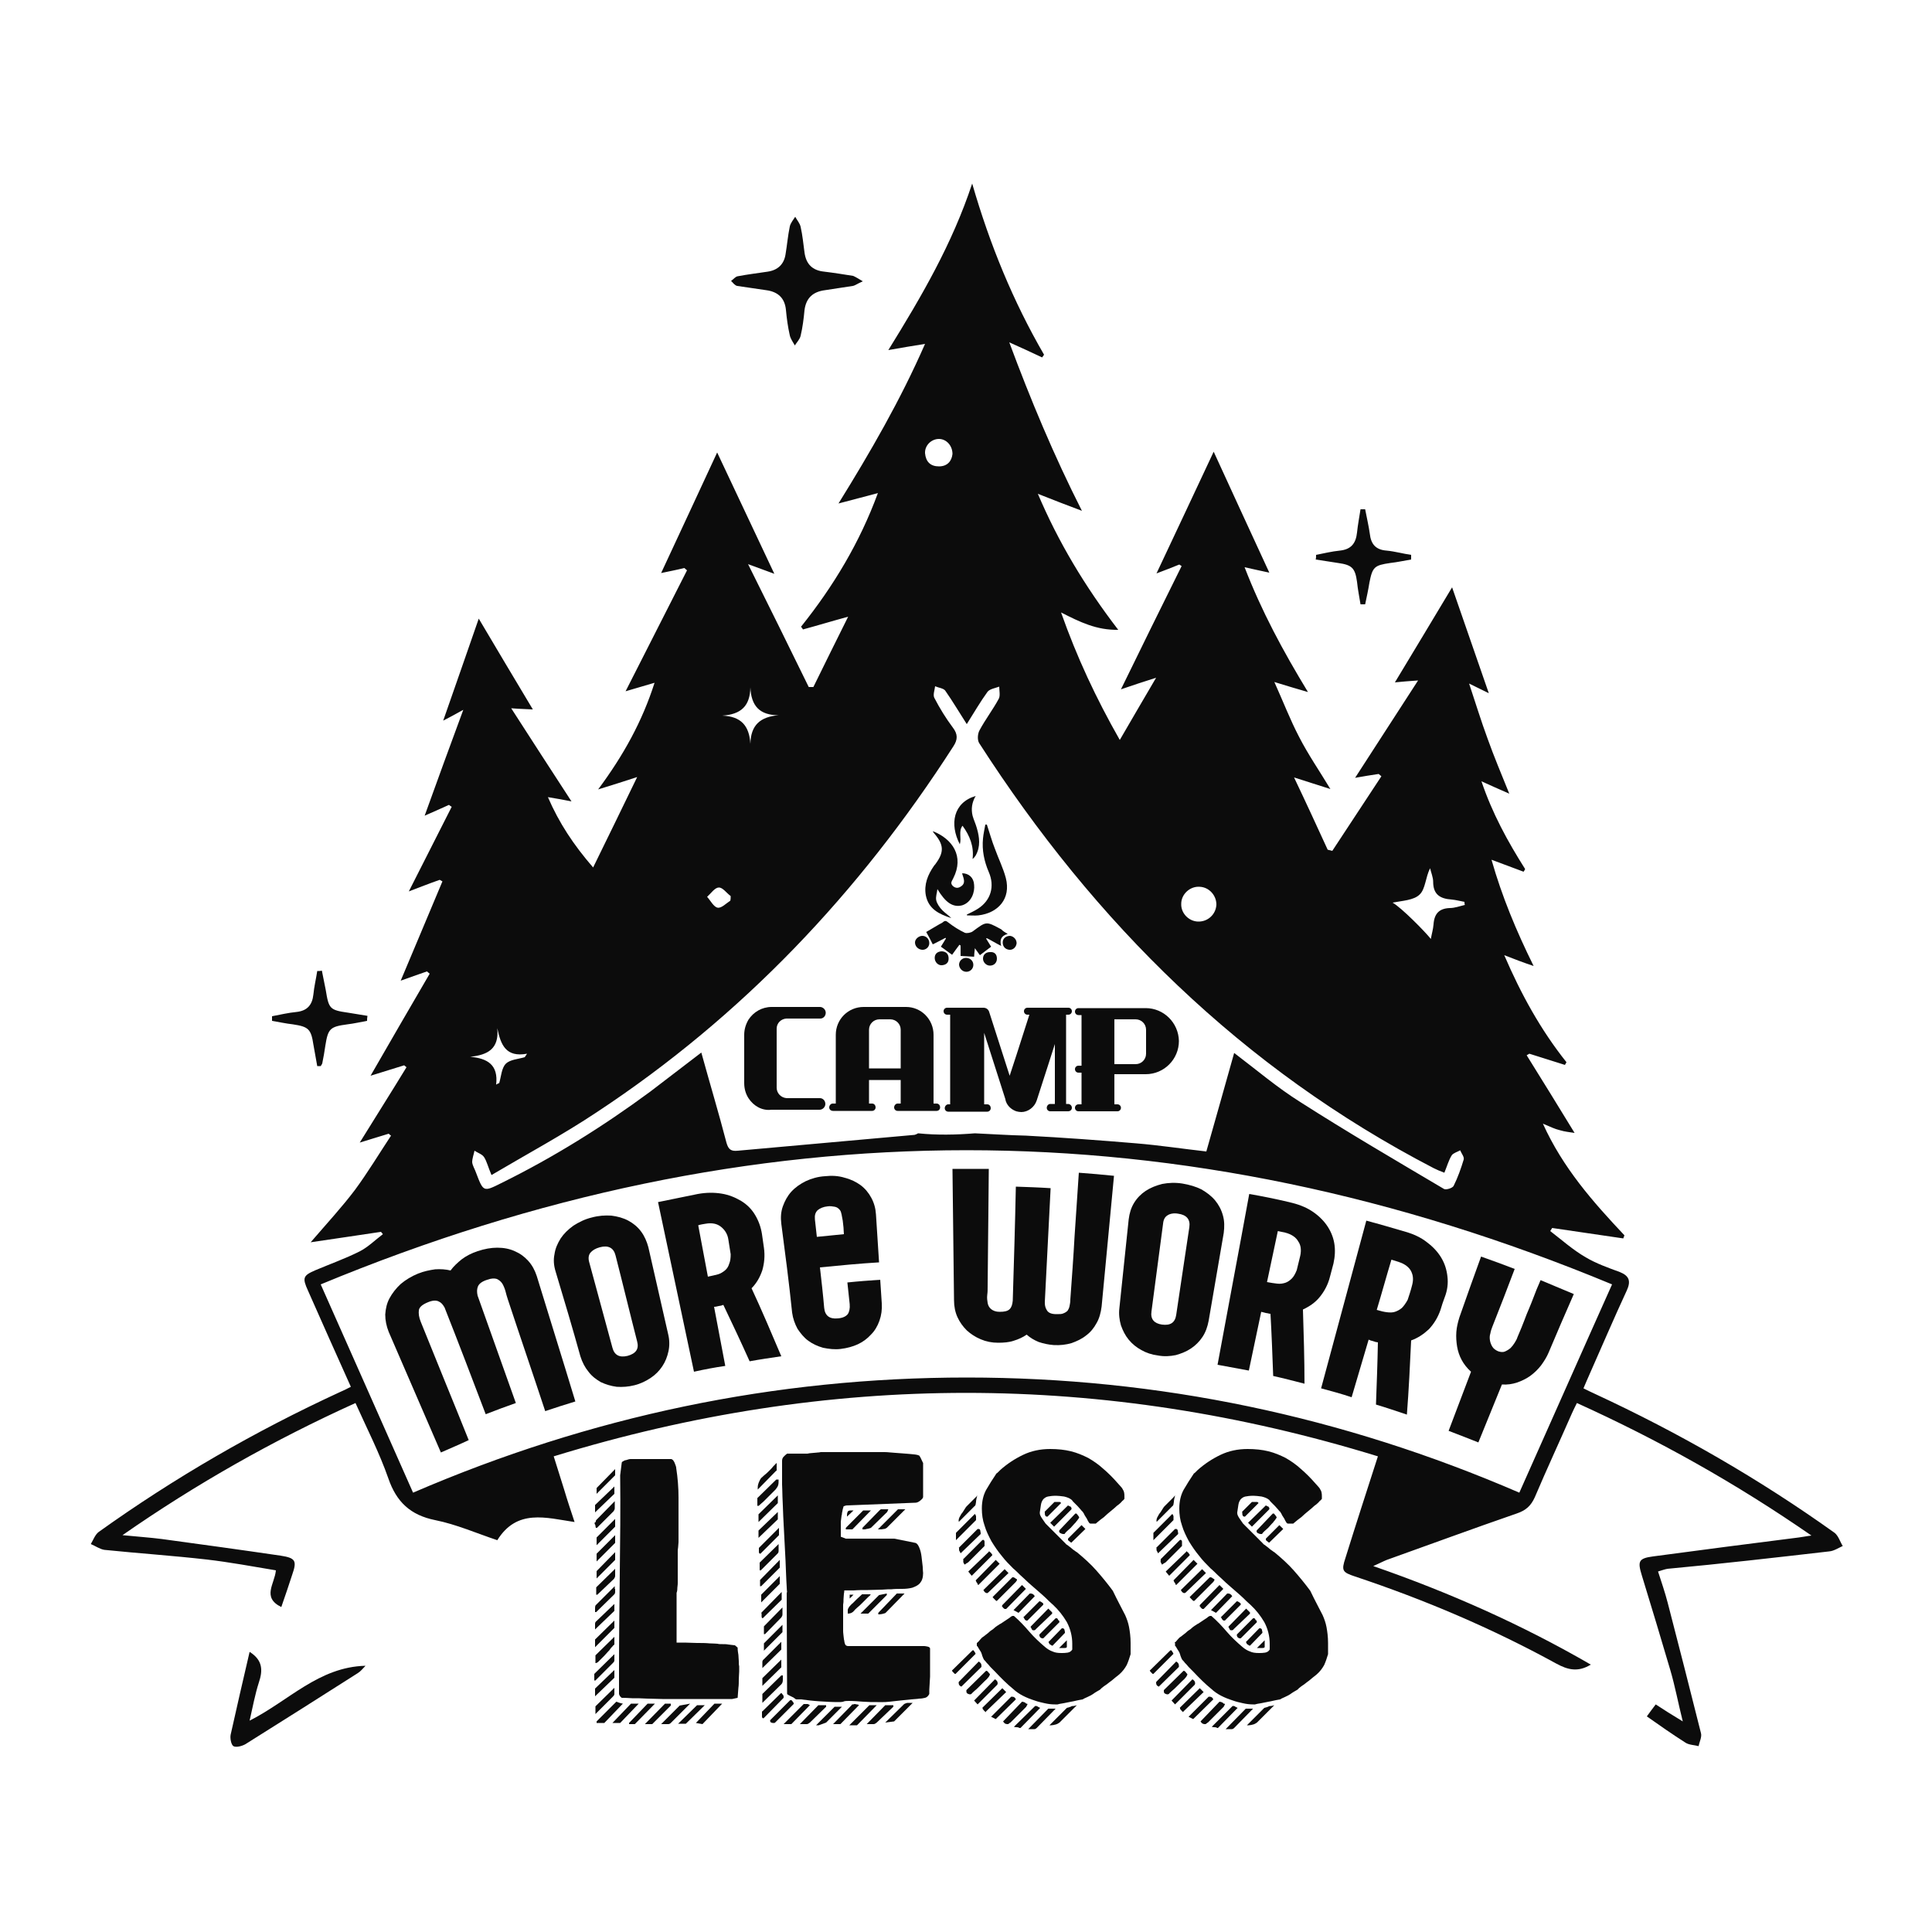 <?xml version="1.0" encoding="utf-8"?>
<!-- Generator: Adobe Illustrator 22.0.0, SVG Export Plug-In . SVG Version: 6.00 Build 0)  -->
<svg version="1.1" id="Layer_1" xmlns="http://www.w3.org/2000/svg" xmlns:xlink="http://www.w3.org/1999/xlink" x="0px" y="0px"
	 viewBox="0 0 500 500" style="enable-background:new 0 0 500 500;" xml:space="preserve">
<style type="text/css">
	.st0{fill:#0C0C0C;}
</style>
<g>
	<g>
		<g>
			<path class="st0" d="M473.4,401.5c1.2-0.1,2.4-0.9,3.5-1.4c-0.7-1.1-1.1-2.6-2.1-3.4c-19.6-14-40.3-25.9-62.1-36
				c-0.9-0.4-1.9-0.9-2.9-1.4c0.6-1.4,1.1-2.6,1.6-3.7c3.2-7.2,6.3-14.5,9.6-21.6c1.1-2.4,0.7-3.8-1.8-4.8c-3-1.1-6.1-2.2-8.8-3.8
				c-3.3-1.9-6.2-4.5-9.2-6.8c0.2-0.3,0.3-0.5,0.5-0.8c6.1,0.9,12.3,1.8,18.4,2.7c0.1-0.3,0.2-0.5,0.3-0.8
				c-8.1-8.6-15.9-17.4-21.1-28.9c1.9,0.8,3.1,1.4,4.4,1.7c1.3,0.4,2.6,0.5,3.8,0.7c-4.2-6.9-8.3-13.5-12.4-20.1
				c0.2-0.1,0.5-0.3,0.7-0.4l9.2,2.9c0.1-0.2,0.3-0.5,0.4-0.7c-6.7-8.4-11.8-17.7-16.1-27.7c2.8,1.1,5.2,2,7.6,2.8
				c-4.5-9.1-8.2-18-10.9-27.5c3,1.1,5.6,2.1,8.3,3.1c0.1-0.2,0.3-0.4,0.4-0.7c-4.5-7.1-8.5-14.4-11.3-22.7c2.5,1.1,4.6,2.1,7.2,3.2
				c-2.1-5.2-4-9.7-5.6-14.2c-1.7-4.6-3.1-9.2-4.8-14.3c2.1,1,3.6,1.8,5.1,2.5c-3.3-9.5-6.5-18.8-9.5-27.4
				c-4.7,7.9-9.7,16.1-14.8,24.6c1.8-0.2,3.4-0.3,6-0.5c-5.6,8.7-10.9,16.8-16.3,25.2c2.2-0.4,4.1-0.7,6.1-1l0.7,0.6
				c-4.2,6.4-8.5,12.9-12.7,19.3c-0.4-0.1-0.8-0.2-1.2-0.3c-2.8-6.1-5.6-12.2-8.7-18.7c3.5,1.1,6.2,2,9.4,3c-2.9-4.8-5.8-9-8.1-13.5
				c-2.3-4.4-4.1-9.1-6.4-14.2c3.2,1,5.6,1.7,8.7,2.6c-6.5-10.7-12-20.9-16.4-32.3c2.6,0.6,4.6,1,6.4,1.4
				c-5-10.8-9.9-21.5-14.4-31.3c-4.6,9.9-9.7,20.6-14.8,31.5c1.9-0.7,3.9-1.5,5.9-2.3c0.2,0.1,0.4,0.3,0.6,0.4
				c-5.2,10.5-10.4,21-15.7,31.9c2.9-1,5.6-1.9,9.1-3c-3.3,5.6-6.2,10.6-9.4,16.1c-6.2-10.9-11.1-21.4-15.2-33
				c4.9,2.5,9.2,4.6,14.8,4.5c-8.6-11.2-15.5-22.7-20.8-35.2c4,1.6,7.7,3,11.4,4.4c-7.3-14.4-13.3-28.8-18.8-43.6
				c3.1,1.4,5.8,2.6,8.5,3.9l0.5-0.7c-8-13.8-14-28.4-18.6-44.3c-5.2,15.7-13.1,29.2-21.7,43.1c3.4-0.6,6.3-1.1,9.5-1.6
				c-6.4,14.6-14.1,27.9-22.4,41.3c3.3-0.9,6.6-1.7,10.2-2.7c-4.7,12.8-11.5,24.1-19.9,34.6c0.2,0.2,0.4,0.5,0.5,0.7
				c3.7-1,7.3-2.1,11.7-3.3c-3.2,6.4-6.1,12.3-9,18.2l-1.2,0c-5.1-10.4-10.2-20.8-15.7-31.8c3,1.1,4.9,1.8,6.8,2.5
				c-5.2-11-10.2-21.6-14.8-31.4c-4.6,9.9-9.5,20.5-14.5,31.2c1.9-0.4,4-0.8,6-1.3c0.2,0.2,0.5,0.4,0.7,0.6
				c-5.3,10.4-10.5,20.7-15.9,31.3c2.4-0.7,4.8-1.4,7.5-2.2c-3.2,10-8,18.7-14.6,27.6c3.6-1.1,6.4-2,10.1-3.2
				c-3.9,8-7.5,15.5-11.4,23.4c-5.1-5.9-8.8-11.5-11.7-18.2c2.4,0.4,4.2,0.7,6.1,1.1c-5.2-8-10.2-15.7-15.6-24.1
				c2.5,0.2,4,0.2,5.6,0.3c-4.9-8.2-9.7-16.2-14-23.5c-2.9,8.4-6,17.2-9.2,26.4c1.6-0.8,3-1.6,5.2-2.8c-3.5,9.5-6.7,18.2-10,27.4
				c2.3-1,4.3-1.9,6.3-2.8c0.2,0.2,0.4,0.3,0.7,0.5c-3.6,7.1-7.2,14.2-11.1,21.9c2.9-1.1,5.4-2.1,8-3l0.7,0.4
				c-3.6,8.5-7.1,17-10.8,25.7c2.2-0.8,4.5-1.6,6.8-2.4c0.2,0.2,0.5,0.4,0.7,0.6c-5.1,8.7-10.1,17.4-15.3,26.4
				c2.9-0.9,5.8-1.8,8.7-2.7c0.2,0.2,0.4,0.3,0.6,0.5c-3.9,6.4-7.9,12.7-12.1,19.5c2.7-0.8,5.1-1.6,7.5-2.3c0.2,0.2,0.4,0.4,0.6,0.5
				c-3.1,4.7-6,9.5-9.3,14c-3.4,4.5-7.2,8.6-11.5,13.6c6.6-1,12.4-1.8,18.2-2.7c0.2,0.2,0.3,0.4,0.5,0.6c-2,1.5-3.9,3.4-6.1,4.5
				c-3.6,1.8-7.5,3.2-11.3,4.8c-3.3,1.4-3.5,2-2,5.3c3.6,8.2,7.3,16.4,11.1,24.9c-1.1,0.6-2,1-2.9,1.4
				c-21.9,10.1-42.7,22.1-62.4,36.2c-0.9,0.7-1.4,2.1-2,3.1c1.2,0.5,2.3,1.3,3.5,1.5c8.8,0.9,17.7,1.5,26.5,2.5
				c6,0.7,11.9,1.8,17.9,2.8c-0.3,3.5-3.7,7,1.4,9.5c1-2.8,1.9-5.6,2.8-8.3c1.3-3.7,0.9-4.4-3-5c-10.2-1.5-20.4-2.9-30.7-4.3
				c-3.1-0.4-6.2-0.6-10.2-1C50.8,384,70.8,372.7,92,363.1c3,6.7,6.2,12.9,8.5,19.5c2.1,6.1,5.7,9.5,12.1,10.8
				c5.5,1.1,10.7,3.4,16.1,5.2c5.1-8.2,12.6-5.8,20-4.7c-1-3-1.9-5.7-2.7-8.4c-0.9-2.8-1.7-5.5-2.7-8.6
				c71.3-21.9,142.2-21.9,213.3,0c-2.9,9-5.7,17.6-8.4,26.3c-1.1,3.3-0.8,3.7,2.5,4.8c18,6,35.4,13.4,52,22.5c3.1,1.7,5.7,2.3,9,0.3
				c-17.8-10.3-36.4-18.6-56.3-25.5c1.6-0.7,2.5-1.2,3.5-1.6c11.2-4,22.3-8.1,33.6-12c2.4-0.8,3.7-2,4.7-4.2
				c3.1-7.3,6.4-14.4,9.6-21.7c0.4-0.9,0.8-1.7,1.3-2.7c21.2,9.6,41.2,20.8,60.7,34.3c-1.6,0.2-2.4,0.4-3.3,0.5
				c-12.6,1.6-25.1,3.2-37.7,4.9c-3.8,0.5-4,1.3-2.9,4.9c2.5,8.2,5,16.4,7.4,24.6c1.2,4.1,2,8.4,3.2,13.2c-2.8-1.7-4.9-3-7-4.4
				c-0.9,1.2-1.6,2.1-2.3,3.1c3.4,2.4,6.7,4.7,10,6.8c0.9,0.6,2.3,0.6,3.4,0.9c0.2-1.1,0.9-2.4,0.6-3.4c-2.8-11.2-5.7-22.5-8.6-33.7
				c-0.7-2.7-1.6-5.3-2.5-8.1c1-0.3,1.8-0.6,2.5-0.7C445.6,404.7,459.5,403.1,473.4,401.5z M367.4,231.5c1.5-1.4,1.5-4.4,2.7-6.8
				c0.3,1.2,0.8,2.4,0.8,3.5c0,3.3,1.8,4.4,4.8,4.6c1.1,0.1,2.2,0.4,3.3,0.6c0,0.3,0,0.5,0.1,0.8c-1.3,0.3-2.6,0.8-3.9,0.8
				c-2.7,0.1-4,1.4-4.2,4.2c-0.1,1.3-0.5,2.6-0.7,3.8c-1.4-1.8-7.6-8.1-9.9-9.4C362.9,233.1,365.9,233,367.4,231.5z M310.5,229.5
				c2.4,0.1,4.3,2.2,4.3,4.6c-0.1,2.5-2.2,4.5-4.8,4.4c-2.4-0.1-4.4-2.2-4.3-4.6C305.7,231.4,308,229.3,310.5,229.5z M243,113.6
				c1.9,0,3.5,1.7,3.5,3.9c-0.2,1.8-1.3,3.2-3.5,3.2c-2.2,0-3.4-1.2-3.6-3.4C239.3,115.3,241,113.6,243,113.6z M194.2,177.9
				c0.2,4.7,2.3,7.2,7.3,7.2c-4.7,0.4-7.2,2.5-7.3,7.4c-0.3-4.7-2.4-7.1-7.3-7.3C191.8,184.9,194.1,182.7,194.2,177.9z M186,229.7
				c1-0.1,2,1.4,3.1,2.2c0,0.4,0,0.8-0.1,1.2c-1.1,0.7-2.3,2-3.3,1.8c-1-0.2-1.8-1.8-2.7-2.8C184,231.2,185,229.7,186,229.7z
				 M154.5,287.8c37.6-24.8,67.9-56.8,92.2-94.6c1.2-1.8,1.2-3.2-0.1-4.9c-1.8-2.4-3.4-5-4.8-7.7c-0.4-0.8,0.1-2,0.2-3
				c0.9,0.4,2.1,0.5,2.6,1.1c1.9,2.7,3.6,5.6,5.6,8.7c1.9-3,3.5-5.8,5.4-8.4c0.6-0.7,1.9-0.9,3-1.3c0,1,0.3,2.3-0.1,3.1
				c-1.5,2.8-3.5,5.4-5,8.2c-0.5,0.9-0.6,2.5-0.1,3.3c29.9,46.5,68.1,84.3,117.6,110c0.8,0.4,1.7,0.8,2.8,1.2
				c0.7-1.7,1.1-3.2,1.9-4.5c0.4-0.6,1.5-0.9,2.2-1.3c0.3,0.8,1.1,1.7,0.9,2.4c-0.7,2.3-1.5,4.6-2.6,6.8c-0.3,0.6-2,1.1-2.5,0.8
				c-12.5-7.4-25-14.7-37.2-22.5c-5.9-3.7-11.3-8.3-17.1-12.7c-2.4,8.6-4.8,17-7.2,25.5c-6.2-0.7-12.1-1.6-18.1-2.1
				c-9.5-0.8-19-1.5-28.6-2c-4.4-0.1-8.8-0.4-13.2-0.6c-4.9,0.4-9.8,0.5-14.7,0c-0.3,0.2-0.6,0.3-0.9,0.4
				c-15.2,1.4-30.5,2.7-45.7,4.1c-1.8,0.2-2.5-0.3-3-2.1c-2-7.7-4.3-15.3-6.5-23.3c-4.6,3.5-8.9,6.8-13.2,10.1
				c-12.2,9-25,17-38.6,23.7c-4.6,2.3-4.6,2.3-6.5-2.7c-0.3-0.9-0.9-1.8-1-2.7c0-1,0.4-2,0.6-3c0.9,0.6,2,0.9,2.5,1.7
				c0.7,1.1,1,2.5,1.9,4.6C136.5,298.6,145.8,293.6,154.5,287.8z M128.7,266.1c0.9,4.3,2.2,7.6,7.7,6.6l-0.6,0.9
				c-1.7,0.5-3.8,0.6-4.9,1.7c-1.1,1.1-1.2,3.3-1.7,5c-0.3,0.1-0.5,0.2-0.8,0.4c0.6-5.1-2.2-6.8-6.7-7.2
				C126.2,273,129.2,271.5,128.7,266.1z M393.2,386.3c-45.8-19.8-93.4-29.8-143-29.8c-49.7,0-97.4,10-143.3,29.8
				c-7.9-17.9-15.8-35.6-23.9-53.9c111.6-46.3,222.7-46.3,334.2,0C409,350.7,401.2,368.4,393.2,386.3z"/>
		</g>
		<g>
			<path class="st0" d="M223.3,72.8c-1.4,0.6-2,1.1-2.6,1.2c-2.4,0.4-4.8,0.7-7.2,1.1c-3.1,0.4-4.9,2-5.3,5.2
				c-0.2,2.2-0.5,4.5-1,6.6c-0.2,0.9-1,1.7-1.5,2.5c-0.5-0.9-1.1-1.7-1.3-2.6c-0.5-2.2-0.8-4.4-1-6.6c-0.3-3.1-2.1-4.7-5.1-5.1
				c-2.5-0.4-5-0.7-7.5-1.1c-0.6-0.1-1.1-0.8-1.6-1.3c0.6-0.4,1.1-1.1,1.7-1.2c2.6-0.5,5.2-0.8,7.8-1.2c2.6-0.4,4.2-1.9,4.6-4.5
				c0.4-2.4,0.6-4.8,1.1-7.2c0.2-0.9,0.9-1.7,1.4-2.5c0.5,0.9,1.2,1.7,1.4,2.6c0.5,2.2,0.7,4.4,1,6.6c0.4,3.1,2.1,4.7,5.1,5
				c2.5,0.3,5,0.7,7.5,1.1C221.5,71.7,222.1,72.1,223.3,72.8z"/>
		</g>
		<g>
			<path class="st0" d="M64.6,427.5c3.5,2.2,3.4,4.9,2.4,7.9c-1,3.1-1.6,6.4-2.4,9.9c10.1-5.1,17.9-13.9,30-14.2
				c-0.7,0.7-1.2,1.4-2,1.9c-9.7,6.2-19.4,12.3-29.1,18.4c-0.9,0.5-2.4,0.9-3.1,0.5c-0.6-0.4-0.9-2.1-0.7-3
				C61.3,441.8,62.9,434.7,64.6,427.5z"/>
		</g>
		<g>
			<path class="st0" d="M95,264.2c-1.7,0.3-3.4,0.7-5.1,0.9c-4.5,0.6-5,1.1-5.7,5.5c-0.2,1.5-0.5,3.1-0.8,4.6
				c-0.1,0.3-0.3,0.5-0.4,0.7c-0.3,0-0.6,0-0.9,0c-0.3-1.9-0.7-3.7-1-5.6c-0.6-4-1.3-4.6-5.3-5.2c-1.8-0.2-3.6-0.6-5.4-0.9
				c0-0.4,0-0.8,0-1.2c2.1-0.4,4.2-0.9,6.3-1.1c2.8-0.3,4.1-1.8,4.4-4.5c0.2-2.1,0.7-4.1,1-6.1c0.4,0,0.8,0,1.2-0.1
				c0.3,1.7,0.7,3.3,1,5c0.8,4.9,1,5.2,5.9,5.9c1.6,0.3,3.3,0.5,4.9,0.8C95,263.4,95,263.8,95,264.2z"/>
		</g>
		<g>
			<path class="st0" d="M340.6,143.6c2-0.4,4.1-0.9,6.1-1.1c3-0.3,4.2-1.9,4.5-4.7c0.2-2,0.6-4,0.9-6c0.4,0,0.8,0,1.2,0
				c0.4,2.1,0.9,4.2,1.2,6.3c0.3,2.8,1.6,4.2,4.4,4.4c2.1,0.2,4.2,0.8,6.3,1.1c0,0.4,0,0.8,0,1.2c-1.8,0.3-3.6,0.7-5.4,0.9
				c-4.1,0.6-4.6,1-5.4,5.1c-0.3,1.9-0.7,3.7-1.1,5.6c-0.4,0-0.8,0-1.2,0c-0.3-1.9-0.7-3.8-0.9-5.8c-0.5-3.6-1.3-4.4-4.9-4.9
				c-1.9-0.3-3.8-0.6-5.8-0.9C340.6,144.5,340.6,144,340.6,143.6z"/>
		</g>
	</g>
	<g>
		<path class="st0" d="M159,428.1v0.8c0,0.3,0,0.5,0,0.8c0,0.3-0.2,0.5-0.4,0.7l-4.5,4.5h-0.3v-1.7L159,428.1z M159,384.7v1.9
			l-5,4.8v-1.9L159,384.7z M154,394c0.1,0,0.2-0.2,0.2-0.3c0-0.2,0.1-0.3,0.1-0.3l4.8-4.9v1c0,0.3,0,0.5,0,0.8
			c0,0.3-0.1,0.5-0.3,0.8l-4.3,4.3h-0.1h-0.2c0-0.1-0.1-0.3-0.1-0.5c0-0.2-0.1-0.4-0.2-0.5v-0.2V394z M159.2,411.2
			c0,0.3,0,0.5,0,0.8c0,0.3-0.1,0.5-0.3,0.7l-4.6,4.5H154c0-0.2,0-0.5,0-1c0-0.5,0.1-0.8,0.3-0.9l4.8-4.8V411.2z M159,416.9l-5,4.8
			v-0.8c0-0.2,0-0.5,0-0.7c0-0.2,0.1-0.5,0.4-0.7l4.6-4.4V416.9z M159,419.4v1.9l-5,5v-2L159,419.4z M159,423.6v1v1
			c-0.1,0.1-0.3,0.2-0.5,0.5c-0.3,0.3-0.5,0.5-0.6,0.7c-0.1,0.2-0.3,0.4-0.6,0.7c-0.3,0.3-0.6,0.7-0.9,1c-0.3,0.3-0.6,0.6-0.9,0.9
			c-0.3,0.3-0.5,0.5-0.7,0.7c0,0-0.1,0.1-0.3,0.2c-0.1,0.1-0.3,0.1-0.4,0.1v-2L159,423.6z M159,432.2v2l-5,4.8v-2L159,432.2z
			 M159,436.8v0.8c0,0.3,0,0.5,0,0.8c0,0.3-0.2,0.5-0.4,0.7l-4.5,4.5v-2L159,436.8z M159.2,380.2v1.6l-4.8,4.8v-1.5L159.2,380.2z
			 M159.2,393.1v2l-4.8,4.8v-2L159.2,393.1z M159.2,397.3v2l-4.8,4.8v-2L159.2,397.3z M159.2,401.7v2l-4.8,4.8v-1.9L159.2,401.7z
			 M159.2,406v0.9c0,0.3,0,0.6,0,0.9c0,0.3-0.1,0.5-0.3,0.8l-4.3,4.1h-0.3v-1.9L159.2,406z M159.5,440.4c0.5,0.2,1.1,0.4,1.7,0.5
			l-4.8,5h-2v-0.4L159.5,440.4z M165.3,440.9l-4.8,5h-2l4.8-5H165.3z M160.9,439.4c-0.4-0.3-0.6-0.6-0.7-1v-5.9
			c0-8.5,0.1-16.9,0.2-25.3c0.1-8.4,0.2-16.8,0.1-25.4l0.4-3.2c0-0.2,0.1-0.3,0.5-0.5c0.3-0.2,0.5-0.2,0.5-0.2
			c0.1,0,0.4-0.1,0.7-0.2c0.3-0.1,0.5-0.1,0.6-0.1h10.5c0.1,0,0.3,0.1,0.5,0.3c0.1,0.2,0.3,0.4,0.4,0.7c0.1,0.3,0.2,0.5,0.3,0.8
			c0.1,0.3,0.1,0.4,0.1,0.5c0.4,2.6,0.6,5.1,0.6,7.7c0,2.6,0,5.2,0,7.8c0,0.5,0,1.1,0,1.8c0,0.8,0,1.2,0,1.2c0,0.1,0,0.4,0,0.7
			c0,0.4-0.1,0.8-0.1,1.3c-0.1,0.5-0.1,0.9-0.1,1.3c0,0.4,0,0.7,0,0.8v7.1c0,0.2,0,0.6-0.1,1.3c0,0.7-0.1,1.1-0.2,1.3v12.9
			c0.4,0,1.1,0,2.1,0c1,0,2.1,0.1,3.2,0.1c1.1,0,2.2,0,3.2,0.1c1,0,1.7,0.1,2.1,0.1c0.3,0.1,0.8,0.1,1.3,0.1c0.5,0,1,0,1.5,0.1
			c0.5,0.1,1.1,0.1,1.7,0.2l0.7,0.6c0,0.7,0.1,1.3,0.2,1.9c0,0.6,0.1,1.1,0.1,1.6s0,1,0.1,1.3v0.7v0.7c0,0.6-0.1,1.2-0.1,2
			s0,1.5-0.1,2.2c-0.1,0.9-0.1,1.7-0.2,2.6l-1.4,0.3h-6.2H174c-0.5,0-1.4,0-2.6,0c-1.3,0-2.6-0.1-3.9-0.1c-1.4-0.1-2.7-0.1-3.9-0.1
			C162.2,439.4,161.4,439.4,160.9,439.4z M167.6,440.9h1.9l-5.2,5.3h-1.5v-0.3L167.6,440.9z M173.6,440.9v0.5l-4.8,4.8h-1.9l5.2-5.3
			H173.6z M178.6,440.9l-5,5c-0.2,0.2-0.4,0.3-0.7,0.3s-0.5,0-0.8,0h-1l4.8-4.8L178.6,440.9z M182.4,441.3l-4.9,4.8h-2l4.9-4.8
			H182.4z M184.9,440.9h2l-5.1,5.3l-1.7-0.3L184.9,440.9z"/>
		<path class="st0" d="M200.9,380.6l-4.8,4.9V385c0-0.5,0.1-0.9,0.3-1.4c0.2-0.5,0.4-0.9,0.7-1.2c0.2-0.1,0.4-0.4,0.8-0.7
			c0.4-0.3,0.8-0.7,1.2-1.1c0.4-0.4,0.8-0.8,1.1-1.2c0.4-0.4,0.6-0.6,0.8-0.8V380.6z M200.9,382.9h0.6c0,0.6,0,1.1-0.1,1.4
			c-0.1,0.4-0.3,0.7-0.7,1.2c-0.3,0.3-0.7,0.7-1.2,1.2c-0.5,0.5-0.9,0.9-1.4,1.4c-0.5,0.5-0.8,0.8-1.2,1.1c-0.3,0.3-0.5,0.5-0.6,0.5
			h-0.3v-2L200.9,382.9z M201.3,387v2l-5,4.9v-2L201.3,387z M201.3,391.3v1.9l-5,4.8v-1.9L201.3,391.3z M196.4,400.6l5.2-5.2v1.9
			l-4.8,4.8c-0.3,0-0.4-0.2-0.4-0.5c0-0.2,0-0.5,0-0.6V400.6z M201.5,399.6v1c0,0.3,0,0.5,0,0.8c0,0.3-0.1,0.5-0.3,0.7l-4.3,4.3
			h-0.3v-2L201.5,399.6z M201.8,403.7v2l-4.8,4.8h-0.3v-1.6L201.8,403.7z M197,417.5c0,0,0-0.1,0.1-0.2l5.2-5.3v2l-4.9,4.8
			c-0.2,0-0.3-0.2-0.3-0.5c0-0.2,0-0.5,0-0.6V417.5z M201.8,407.9v2l-4.8,4.8v-2L201.8,407.9z M202.2,426.9l-4.9,4.8v-0.8
			c0-0.2,0-0.5,0-0.8c0-0.2,0.1-0.5,0.4-0.7l4.5-4.5V426.9z M202.2,429.5v2l-4.9,4.8v-2L202.2,429.5z M202.2,433.6h0.4
			c0,0.3,0,0.6,0,1.1c0,0.5-0.1,0.9-0.4,1.2l-4.9,4.8v-2.3L202.2,433.6z M197.3,442.9l4.9-4.8c0.1,0.1,0.2,0.3,0.4,0.5
			c0.2,0.2,0.2,0.4,0.2,0.5v0.1c0,0.1,0,0.1,0,0.1c0,0,0,0,0,0.1l-0.1,0.1l-5.1,5.2c-0.3,0-0.4-0.2-0.4-0.5c0-0.3,0-0.5,0-0.6V442.9
			z M202.5,416v0.9c0,0.3,0,0.6,0,0.9c0,0.3-0.1,0.5-0.3,0.8l-4.2,4.3h-0.3v-2L202.5,416z M202.5,420.5v1.9l-4.8,4.8v-1.9
			L202.5,420.5z M199.3,445.2l5.2-5.2h0.2h0.1c0.1,0,0.2,0.2,0.3,0.3c0.1,0.2,0.2,0.3,0.3,0.4v0.1v0.2l-4.8,4.8c0,0-0.1,0.1-0.2,0.1
			h-0.3c-0.1,0-0.3,0-0.5-0.1C199.4,445.7,199.3,445.6,199.3,445.2L199.3,445.2z M203.7,412.1c-0.1-0.7-0.1-1.8-0.2-3.2
			c-0.1-1.5-0.1-3.1-0.2-4.9c-0.1-1.8-0.2-3.8-0.3-5.8c-0.1-2-0.2-4-0.3-5.8c-0.1-1.9-0.1-3.5-0.2-5c0-1.5-0.1-2.5-0.1-3.2v-3.1v-3
			c0-0.4,0.1-0.8,0.4-1.1c0.3-0.3,0.6-0.6,0.9-0.8h5.2c0,0,0.2,0,0.6-0.1c0.4,0,0.7-0.1,1.1-0.1c0.4,0,0.8-0.1,1.1-0.1
			c0.4,0,0.6-0.1,0.7-0.1h8.6h7.8c0.3,0,0.9,0,1.7,0.1c0.8,0.1,1.7,0.1,2.6,0.2c0.9,0.1,1.7,0.1,2.5,0.2c0.8,0.1,1.3,0.1,1.6,0.2
			c0.1,0,0.2,0,0.4,0.1c0.1,0,0.2,0.1,0.3,0.1c0.2,0.3,0.4,0.6,0.6,1.1c0.2,0.5,0.4,0.8,0.4,0.8v8.8c0,0.3-0.3,0.6-0.8,1
			c-0.5,0.4-0.9,0.5-1.2,0.5l-17.6,0.7c-0.1,0-0.4,0-0.6,0.1c-0.3,0.1-0.4,0.1-0.4,0.2c0,0.1-0.1,0.3-0.2,0.7
			c-0.1,0.4-0.1,0.7-0.2,1c0,0.2,0,0.4-0.1,0.6c0,0.3-0.1,0.5-0.1,0.8c0,0.3-0.1,0.5-0.1,0.8c0,0.2,0,0.4,0,0.4v2.1v1.4l1.3,0.5
			h12.5l5.5,1.1c0.4,0.1,0.7,0.5,1,1.2c0.3,0.7,0.5,1.5,0.6,2.4c0.1,0.9,0.2,1.7,0.3,2.6c0,0.8,0.1,1.4,0.1,1.6c0,1.2-0.3,2-0.8,2.6
			c-0.5,0.6-1.2,0.9-2,1.2c-0.8,0.2-1.7,0.3-2.6,0.3s-1.9,0-2.8,0.1c-0.5,0-1.3,0-2.4,0.1c-1.2,0-2.4,0.1-3.7,0.1
			c-1.3,0-2.5,0-3.7,0.1c-1.2,0-2,0-2.4,0c0,0.2,0,0.4-0.1,0.9c0,0.4-0.1,0.9-0.1,1.4c0,0.5,0,0.9-0.1,1.4c0,0.5,0,0.8,0,0.9
			c0,0.1,0,0.5,0,1.2c0,0.7,0,1.3,0,1.7c0,0.2,0,0.5,0,0.8c0,0.3,0,0.6,0,0.9c0,0.3,0,0.7,0,1.1c0,0.3,0,0.7,0.1,1.4
			c0.1,0.7,0.1,1.1,0.2,1.3c0,0.3,0.1,0.6,0.2,0.9c0.1,0.3,0.4,0.5,0.8,0.5h19.6c0.1,0,0.4,0,0.8,0.1c0.5,0.1,0.7,0.2,0.8,0.5v3.1
			v3.1c0,0.2,0,0.6,0,1.1c0,0.5-0.1,1.1-0.1,1.7c0,0.6-0.1,1.1-0.1,1.7c0,0.5,0,0.9,0,1.1c-0.3,0.6-0.7,0.9-1.1,1
			c-0.5,0.1-0.9,0.2-1.5,0.2c-0.5,0.1-1.1,0.1-2.1,0.2c-0.9,0.1-1.9,0.2-2.9,0.3c-1,0.1-1.9,0.2-2.7,0.3c-0.8,0.1-1.4,0.1-1.6,0.1
			h-1.5c-1.2,0-2.4,0-3.7-0.1c-1.3-0.1-2.5-0.2-3.8-0.2c-0.5,0-1,0-1.4,0.2c-0.4,0.1-0.9,0.1-1.3,0.1c-1.6,0-3.2-0.1-4.8-0.2
			c-1.6-0.1-3.2-0.3-4.8-0.5c-0.1,0-0.3,0-0.6,0c-0.4,0-0.6,0-0.6,0c-0.1,0-0.3-0.1-0.5-0.3c-0.3-0.2-0.4-0.3-0.5-0.3
			c-0.2-0.1-0.4-0.2-0.8-0.4c-0.4-0.2-0.6-0.3-0.6-0.5l-0.1-23.9V412.1z M208.4,441c0.3,0,0.5,0,0.6,0c0.1,0,0.3,0.1,0.6,0.3
			l-4.8,4.9h-2l5.2-5.2H208.4z M213.8,441.3v0.4l-4.2,4.1c-0.3,0.2-0.5,0.4-0.8,0.4c-0.3,0-0.5,0-0.8,0h-1l4.8-4.9H213.8z
			 M217.9,441.7l-4.1,4.1c0,0-0.3,0.1-0.8,0.3c-0.5,0.2-0.9,0.3-1.1,0.4h-0.3h-0.4l4.8-4.8H217.9z M221.1,441c0.1,0,0.3,0,0.6,0.1
			c0.3,0,0.5,0.1,0.6,0.2l-4.8,4.9h-1.9l4.8-4.9c0-0.1,0.1-0.2,0.3-0.2C221,441.1,221.1,441,221.1,441z M223.4,390.9h2l-4.8,4.9
			h-1.7v-0.4L223.4,390.9z M220.9,390.9l-1.7,1.6c0,0,0-0.1,0-0.2c0-0.1,0-0.2,0-0.2c0-0.4,0.1-0.7,0.2-0.9c0.1-0.2,0.4-0.3,0.9-0.3
			H220.9z M225.3,412.7c-0.1,0.2-0.4,0.4-0.8,0.8c-0.4,0.4-0.8,0.8-1.3,1.3c-0.5,0.5-0.9,0.9-1.3,1.2c-0.4,0.4-0.7,0.6-0.8,0.8
			c-0.5,0.6-1,0.8-1.7,0.8c0-0.2,0-0.5,0-0.9c0-0.3,0.2-0.6,0.4-0.9c0.2-0.2,0.5-0.6,0.9-0.9c0.4-0.4,0.7-0.7,1.1-1.1
			c0.3-0.3,0.8-0.7,1.3-1.2H225.3z M220.9,412.7l-1,1v-1H220.9z M226.9,441.3l-5.1,5.2h-2l5.2-5.2H226.9z M229.5,412.4v0.4l-4.8,4.8
			h-2l4.8-4.8L229.5,412.4z M227.6,390.9c0.2-0.2,0.4-0.4,0.7-0.3c0.2,0,0.5,0,0.8,0h0.8l-0.3,0.7l-4.2,4.1c0,0-0.2,0.1-0.6,0.2
			c-0.4,0.1-0.7,0.1-0.9,0.2h-0.7v-0.4L227.6,390.9z M231.2,441.3v0.4l-4.3,4.1c-0.3,0.2-0.5,0.4-0.8,0.4s-0.5,0-0.8,0h-1l4.8-4.9
			H231.2z M234.3,390.6l-4.8,4.8c-0.2,0.1-0.4,0.3-0.8,0.3c-0.4,0.1-0.7,0.1-1,0.1h-0.5l5.2-5.2H234.3z M232.1,412.4h2l-4.9,5
			c-0.1,0.1-0.5,0.2-0.9,0.3c-0.5,0.1-0.8,0.1-1,0.1v-0.4L232.1,412.4z M236.2,440.7l-4.8,4.8l-2.3,0.3l4.9-4.8
			c0.2-0.1,0.4-0.2,0.8-0.3c0.4,0,0.7,0,0.9,0H236.2z"/>
		<path class="st0" d="M251.7,427.1L251.7,427.1h0.3c0,0.1,0,0.2,0.1,0.2c0.1,0.1,0.1,0.1,0.1,0.2c0,0.1,0.1,0.1,0.1,0.1
			c0,0,0.1,0.1,0.1,0.2c0,0.1,0.1,0.2,0.1,0.2l-5.2,5.2h-0.1h-0.1c-0.1-0.1-0.3-0.3-0.5-0.5c-0.2-0.2-0.3-0.4-0.2-0.4L251.7,427.1z
			 M252.3,391.8c0.2,0.3,0.3,0.5,0.3,0.6c0,0.2,0,0.4,0,0.6v0.4l-5.2,5.2v-1.9L252.3,391.8z M252.9,387c0,0.2-0.1,0.4-0.2,0.9
			c-0.1,0.4-0.1,0.7-0.1,0.8c0,0.1-0.1,0.4-0.1,0.6c-0.1,0.3-0.1,0.4-0.2,0.4l-4.1,4.1c-0.1,0-0.1-0.1-0.1-0.1v-0.2
			c0-0.3,0.1-0.6,0.2-0.8c0.1-0.2,0.3-0.5,0.5-0.9c0.2-0.2,0.4-0.5,0.7-1c0.3-0.5,0.5-0.8,0.6-0.9c0.1-0.1,0.3-0.3,0.6-0.6
			s0.6-0.6,0.9-0.9c0.3-0.3,0.6-0.6,0.9-0.9C252.7,387.4,252.8,387.1,252.9,387z M248.1,400.6C248.1,400.6,248.1,400.6,248.1,400.6
			l4.9-4.9h0.1c0,0,0.1,0,0.1,0c0,0,0,0,0.1,0c0.2,0,0.3,0.1,0.4,0.4c0,0.3,0.1,0.5,0.1,0.6v0.3l-5.2,5c-0.1-0.2-0.2-0.5-0.3-0.6
			c-0.1-0.1-0.1-0.3-0.1-0.6V400.6z M248.1,435.4c0,0,0-0.1,0.1-0.2l5.1-5.2c0.5,0.3,0.7,0.6,0.7,1.1v0.3l-5.2,5.1
			c-0.5-0.2-0.7-0.5-0.7-1V435.4z M249.4,403.4l4.8-4.8l0.2-0.1c0.2,0,0.4,0.2,0.4,0.5c0,0.3,0,0.5,0,0.6v0.5
			c-0.2,0.2-0.4,0.4-0.8,0.8c-0.4,0.4-0.8,0.8-1.3,1.3c-0.5,0.5-0.9,0.9-1.3,1.3c-0.4,0.4-0.7,0.7-0.8,0.8c-0.1,0.1-0.3,0.2-0.5,0.3
			c-0.2,0.2-0.4,0.3-0.5,0.3c-0.1-0.2-0.2-0.4-0.3-0.6c0-0.2,0-0.4,0-0.7V403.4z M250.1,437.4l5.1-5c0.2,0,0.4,0.1,0.6,0.4
			c0.2,0.3,0.4,0.4,0.4,0.5c0,0.1-0.1,0.3-0.2,0.5c-0.1,0.2-0.3,0.4-0.4,0.5c-0.1,0.2-0.4,0.4-0.8,0.8c-0.4,0.4-0.8,0.8-1.3,1.3
			c-0.5,0.5-0.9,0.9-1.3,1.2c-0.4,0.4-0.7,0.6-0.8,0.8l-0.3,0.1c-0.3,0-0.5-0.1-0.7-0.2c-0.2-0.1-0.3-0.3-0.3-0.6L250.1,437.4z
			 M255.9,401.6C255.9,401.6,256,401.5,255.9,401.6l0.1-0.2l0.1,0.2c0,0,0.2,0.1,0.4,0.3c0,0.1,0.1,0.2,0.2,0.3
			c0.1,0.1,0.1,0.2,0.1,0.3l-5.1,5.1l-0.2,0.2l-0.2-0.2c-0.1-0.1-0.2-0.3-0.4-0.5s-0.3-0.4-0.3-0.4L255.9,401.6z M257.5,434.6
			c0.5,0.3,0.7,0.6,0.7,1.1l-0.1,0.3l-5.1,5.1l-0.9-1L257.5,434.6z M252.6,408.9l5.1-5.2l1,1l-5.5,5.5c-0.1,0-0.2-0.2-0.3-0.5
			c-0.2-0.2-0.3-0.4-0.3-0.5l-0.1-0.2L252.6,408.9z M252.9,425.2c0,0,0-0.1,0.1-0.2c0.1,0,0.3-0.2,0.6-0.6c0.3-0.3,0.5-0.6,0.7-0.7
			c0.2-0.1,0.4-0.3,0.8-0.6c0.4-0.3,0.8-0.6,1.2-1c0.5-0.3,0.9-0.6,1.3-1c0.4-0.3,0.7-0.5,0.9-0.6c0,0,0.2-0.2,0.5-0.3
			c0.3-0.2,0.6-0.4,0.9-0.6c0.3-0.2,0.6-0.4,0.9-0.6c0.3-0.2,0.5-0.3,0.7-0.5c0,0,0.1-0.1,0.3-0.2c0.1-0.1,0.3-0.1,0.4-0.1h0.1h0.1
			c1.5,1.3,2.8,2.7,4,4.1c1.2,1.4,2.6,2.7,4,3.9c0.7,0.6,1.4,1,2,1.2c0.6,0.3,1.4,0.4,2.3,0.4c0.5,0,1,0,1.6-0.1
			c0.5-0.1,0.9-0.3,1.2-0.8v-1.5c0-2-0.5-3.9-1.4-5.6c-1-1.7-2.2-3.2-3.6-4.5c-0.2-0.2-0.6-0.5-1.1-1c-0.5-0.5-1.1-1.1-1.8-1.7
			c-0.7-0.6-1.5-1.3-2.3-2c-0.8-0.7-1.6-1.4-2.3-2.1c-0.7-0.6-1.3-1.2-1.8-1.7c-0.5-0.5-0.9-0.8-1-0.9c-1-1-2.1-2.1-3-3.3
			c-1-1.2-1.8-2.4-2.6-3.7c-0.7-1.3-1.4-2.7-1.8-4.1c-0.5-1.4-0.7-2.9-0.7-4.4c0-1.9,0.4-3.5,1.1-4.8c0.8-1.4,1.7-2.8,2.7-4.3
			c0.1,0,0.3-0.2,0.5-0.4c0.2-0.2,0.4-0.4,0.5-0.5c1.8-1.6,3.8-2.9,5.9-3.9c2.1-1,4.4-1.5,7-1.5c2,0,3.8,0.2,5.4,0.6
			c1.6,0.4,3,1,4.4,1.7c1.4,0.8,2.7,1.7,3.9,2.8c1.3,1.1,2.6,2.4,3.9,3.9c0.5,0.6,1,1,1.2,1.5c0.3,0.4,0.4,1,0.4,1.7v0.7
			c-0.1,0.1-0.2,0.3-0.6,0.6c-0.3,0.4-0.6,0.6-0.8,0.8c-0.3,0.2-0.7,0.5-1.2,1c-0.6,0.5-1.2,1-1.8,1.5c-0.6,0.6-1.2,1.1-1.8,1.5
			c-0.6,0.5-1,0.8-1.2,1h-0.8c-0.3,0-0.5,0-0.6,0c-0.1,0-0.3-0.1-0.4-0.3c0,0-0.1-0.2-0.3-0.5c-0.1-0.3-0.3-0.6-0.5-0.9
			c-0.2-0.3-0.4-0.6-0.5-0.9c-0.2-0.3-0.3-0.4-0.3-0.5c-0.1,0-0.3-0.2-0.5-0.5c-0.3-0.3-0.5-0.6-0.8-0.9c-0.3-0.3-0.6-0.6-0.9-0.9
			c-0.3-0.3-0.5-0.5-0.6-0.7c-0.6-0.5-1.2-0.7-2-0.9c-0.8-0.1-1.5-0.2-2.1-0.2c-0.9,0-1.6,0.1-2.1,0.2c-0.5,0.1-0.9,0.4-1.2,0.7
			c-0.3,0.4-0.5,0.8-0.6,1.4c-0.1,0.6-0.2,1.2-0.3,2v0.2c0,0.4,0.2,0.8,0.6,1.4c0.4,0.6,0.7,1,0.9,1.3l5.2,5.2
			c0,0.1,0.2,0.2,0.5,0.4c0.3,0.2,0.6,0.5,0.9,0.7c0.3,0.3,0.6,0.5,0.9,0.7c0.3,0.2,0.5,0.4,0.6,0.4c1.8,1.5,3.5,3,5,4.7
			s2.9,3.4,4.3,5.3c0.6,1.3,1.2,2.4,1.7,3.4c0.5,1,1,1.9,1.5,2.9c0.4,0.9,0.8,2,1,3.1c0.2,1.1,0.4,2.5,0.4,4.1v2.9
			c-0.3,1-0.6,1.9-1,2.8c-0.5,0.9-1.1,1.7-1.9,2.4c-0.2,0.2-0.5,0.4-1,0.8c-0.5,0.4-0.9,0.8-1.5,1.2c-0.5,0.4-1,0.8-1.5,1.1
			c-0.5,0.4-0.8,0.6-0.9,0.8c-0.1,0.1-0.5,0.3-1,0.6c-0.5,0.3-0.8,0.5-0.9,0.6c-0.3,0.2-0.8,0.5-1.5,0.8c-0.7,0.3-1.1,0.5-1.2,0.6
			c-0.1,0-0.5,0.1-1.1,0.2c-0.6,0.1-1.2,0.3-1.9,0.4s-1.3,0.3-2,0.4c-0.7,0.1-1.2,0.2-1.5,0.3H273c-0.9,0-1.7-0.1-2.6-0.3
			c-0.9-0.2-1.8-0.4-2.6-0.7c-2.2-0.7-4.1-1.6-5.6-3c-1.6-1.3-3.1-2.8-4.7-4.5c-0.2-0.2-0.5-0.5-0.8-0.8c-0.3-0.3-0.6-0.6-0.9-1
			c-0.3-0.3-0.6-0.6-0.8-0.9c-0.3-0.3-0.4-0.4-0.4-0.5c-0.1-0.1-0.2-0.4-0.4-0.9c-0.1-0.5-0.3-0.8-0.3-0.9c-0.1-0.1-0.2-0.4-0.5-0.8
			c-0.3-0.5-0.4-0.7-0.5-0.8c-0.1,0-0.1-0.1-0.1-0.2v-0.3V425.2z M254.2,442l5.2-5.1l1,1l-5.2,5l-0.1,0.2c0,0-0.1,0-0.1-0.1
			l-0.1-0.1c-0.1,0-0.2-0.1-0.3-0.3c-0.2-0.2-0.3-0.3-0.3-0.4v-0.1V442z M260,406.1l1,1l-5.2,5c-0.1,0.1-0.1,0.1-0.2,0.1
			c0,0.1-0.1,0.1-0.1,0.1c-0.4,0-0.7-0.2-1-0.8L260,406.1z M261.7,439.1h0.2c0.5,0,0.8,0.2,1,0.7l-5.2,5.1l-1.2-0.6L261.7,439.1z
			 M262,408.2L262,408.2h0.2c0.2,0,0.3,0.1,0.5,0.2c0.1,0.1,0.2,0.2,0.3,0.2c0.1,0.1,0.2,0.1,0.2,0.2c0,0.1,0,0.2-0.1,0.3
			c-0.1,0.1-0.1,0.2-0.2,0.3l-4.9,4.9H258h-0.2c-0.1-0.1-0.3-0.3-0.5-0.5c-0.2-0.2-0.4-0.4-0.4-0.5L262,408.2z M259.4,415.4l5.1-5.2
			l1,1l-5.1,5.2h-0.2H260c-0.1,0-0.2-0.2-0.4-0.3c-0.1-0.2-0.2-0.3-0.2-0.3c0,0-0.1,0-0.1-0.1L259.4,415.4L259.4,415.4z
			 M264.5,440.4c0,0,0.2,0,0.5,0.1s0.4,0.2,0.5,0.3c0,0,0,0.1,0.1,0.1c0,0,0.1,0,0.1,0c0,0,0,0,0.1,0l0.1,0.1c0,0,0,0.2-0.1,0.3
			c-0.1,0.2-0.2,0.3-0.2,0.4l-4.1,4.1c-0.1,0-0.2,0.1-0.3,0.2s-0.2,0.1-0.3,0.2h-0.2c-0.5,0-0.8-0.2-1.1-0.7L264.5,440.4z
			 M266.5,412.4h0.2c0.5,0,0.8,0.2,1.1,0.7l-4.2,4.3l-1.3-0.7L266.5,412.4z M267.7,441.7l0.2-0.2c0.3,0,0.5,0,0.7,0.2
			c0.2,0.1,0.4,0.2,0.6,0.3l-5.1,5.2h-0.1h-0.2c-0.1-0.1-0.3-0.2-0.7-0.2c-0.4,0-0.6-0.1-0.7-0.1L267.7,441.7z M264.8,418.6
			C264.8,418.5,264.8,418.5,264.8,418.6l4.2-4.2c0,0,0.2,0,0.5,0.2c0.3,0.2,0.4,0.3,0.5,0.4v0.1v0.2l-4.1,4.1h-0.2h-0.1
			c-0.1,0-0.2-0.1-0.4-0.3c-0.1-0.2-0.2-0.3-0.2-0.4l-0.1-0.1V418.6z M273.2,442.2l-4.9,5c-0.2,0.2-0.4,0.3-0.6,0.3
			c-0.2,0-0.5,0-0.8,0h-0.8l5.2-5.3H273.2z M271.3,416.3l1,1v0.1v0.2l-4.3,4.1c0,0.1,0,0.1-0.1,0.1c-0.1,0.1-0.1,0.1-0.2,0.1
			c-0.2,0-0.3,0-0.4,0c-0.1,0-0.2-0.1-0.3-0.3c0-0.1-0.1-0.2-0.2-0.4c-0.1-0.1-0.1-0.2,0-0.3L271.3,416.3z M269,423l4.2-4.2h0.1h0.2
			c0.2,0.1,0.3,0.2,0.3,0.4c0,0.1,0.1,0.1,0.2,0.1c0,0,0.1,0.1,0.1,0.2c0,0.1,0.1,0.2,0.1,0.3L270,424h-0.2h-0.1
			c-0.4-0.1-0.6-0.3-0.7-0.7v-0.2V423z M270.3,391.3l2.6-2.6h0.6c0.1,0,0.3,0,0.6,0c0.3,0,0.4,0.1,0.5,0.3l-3.5,3.5h-0.1
			c-0.3,0-0.4-0.1-0.5-0.3c-0.1-0.2-0.1-0.4-0.1-0.6V391.3z M271.3,425L271.3,425l3.5-3.6h0.2c0.2,0,0.4,0.1,0.5,0.4
			c0,0.3,0.1,0.4,0.1,0.5v0.3l-3.2,3.3c-0.1,0-0.2,0-0.3-0.1s-0.2-0.1-0.3-0.2c-0.2-0.1-0.3-0.2-0.3-0.4l-0.1-0.1V425z M274.2,445.8
			c-0.3,0.2-0.6,0.4-1,0.5c-0.4,0.1-0.8,0.2-1.1,0.2h-0.5l4.5-4.5c0.1,0,0.2-0.1,0.4-0.1c0.3-0.1,0.5-0.2,0.6-0.2
			c0.1-0.1,0.3-0.2,0.8-0.2c0.4-0.1,0.6-0.1,0.8-0.2L274.2,445.8z M276.4,389.6c0,0,0.1,0.1,0.2,0.1c0.2,0.1,0.3,0.2,0.5,0.2
			c0,0.1,0,0.1,0.1,0.2c0.1,0.1,0.1,0.1,0.1,0.2v0.1v0.2l-4.5,4.5l-1-1L276.4,389.6z M274.1,396.2c0,0,0-0.1,0.1-0.2l4.1-4.3h0.2
			h0.1c0.1,0.1,0.2,0.3,0.4,0.5c0.2,0.3,0.3,0.4,0.3,0.5c0,0.1-0.1,0.2-0.3,0.5c-0.2,0.3-0.3,0.4-0.4,0.5c-0.1,0.2-0.3,0.4-0.6,0.7
			c-0.3,0.3-0.6,0.7-0.9,1c-0.3,0.3-0.7,0.6-1,0.9c-0.3,0.3-0.5,0.5-0.6,0.7h-0.3c-0.3,0-0.5-0.1-0.7-0.2
			C274.2,396.7,274.1,396.5,274.1,396.2z M276.1,426.2c0,0.2-0.2,0.3-0.6,0.3c-0.4,0-0.7,0-0.8,0h-0.6l2-2V426.2z M276.4,398.2
			l3.5-3.5l1,1l-3.6,3.5c0,0.1-0.2,0-0.4-0.2s-0.4-0.3-0.5-0.4v-0.2V398.2z"/>
		<path class="st0" d="M302.9,427.1L302.9,427.1h0.3c0,0.1,0,0.2,0.1,0.2c0.1,0.1,0.1,0.1,0.1,0.2c0,0.1,0.1,0.1,0.1,0.1
			c0,0,0.1,0.1,0.1,0.2c0,0.1,0.1,0.2,0.1,0.2l-5.2,5.2h-0.1h-0.1c-0.1-0.1-0.3-0.3-0.5-0.5c-0.2-0.2-0.3-0.4-0.2-0.4L302.9,427.1z
			 M303.4,391.8c0.2,0.3,0.3,0.5,0.3,0.6c0,0.2,0,0.4,0,0.6v0.4l-5.2,5.2v-1.9L303.4,391.8z M304.1,387c0,0.2-0.1,0.4-0.2,0.9
			c-0.1,0.4-0.1,0.7-0.1,0.8c0,0.1-0.1,0.4-0.1,0.6c-0.1,0.3-0.1,0.4-0.2,0.4l-4.1,4.1c-0.1,0-0.1-0.1-0.1-0.1v-0.2
			c0-0.3,0.1-0.6,0.2-0.8c0.1-0.2,0.3-0.5,0.5-0.9c0.2-0.2,0.4-0.5,0.7-1c0.3-0.5,0.5-0.8,0.6-0.9c0.1-0.1,0.3-0.3,0.6-0.6
			s0.6-0.6,0.9-0.9c0.3-0.3,0.6-0.6,0.9-0.9C303.8,387.4,304,387.1,304.1,387z M299.2,400.6C299.2,400.6,299.2,400.6,299.2,400.6
			l4.9-4.9h0.1c0,0,0.1,0,0.1,0c0,0,0,0,0.1,0c0.2,0,0.3,0.1,0.4,0.4c0,0.3,0.1,0.5,0.1,0.6v0.3l-5.2,5c-0.1-0.2-0.2-0.5-0.3-0.6
			c-0.1-0.1-0.1-0.3-0.1-0.6V400.6z M299.2,435.4c0,0,0-0.1,0.1-0.2l5.1-5.2c0.5,0.3,0.7,0.6,0.7,1.1v0.3l-5.2,5.1
			c-0.5-0.2-0.7-0.5-0.7-1V435.4z M300.5,403.4l4.8-4.8l0.2-0.1c0.2,0,0.4,0.2,0.4,0.5c0,0.3,0,0.5,0,0.6v0.5
			c-0.2,0.2-0.4,0.4-0.8,0.8c-0.4,0.4-0.8,0.8-1.3,1.3c-0.5,0.5-0.9,0.9-1.3,1.3c-0.4,0.4-0.7,0.7-0.8,0.8c-0.1,0.1-0.3,0.2-0.5,0.3
			c-0.2,0.2-0.4,0.3-0.5,0.3c-0.1-0.2-0.2-0.4-0.3-0.6s0-0.4,0-0.7V403.4z M301.2,437.4l5.1-5c0.2,0,0.4,0.1,0.6,0.4
			c0.2,0.3,0.4,0.4,0.4,0.5c0,0.1-0.1,0.3-0.2,0.5c-0.1,0.2-0.3,0.4-0.4,0.5c-0.1,0.2-0.4,0.4-0.8,0.8c-0.4,0.4-0.8,0.8-1.3,1.3
			c-0.5,0.5-0.9,0.9-1.3,1.2c-0.4,0.4-0.7,0.6-0.8,0.8l-0.3,0.1c-0.3,0-0.5-0.1-0.7-0.2c-0.2-0.1-0.3-0.3-0.3-0.6L301.2,437.4z
			 M307,401.6C307,401.6,307.1,401.5,307,401.6l0.1-0.2l0.1,0.2c0,0,0.2,0.1,0.4,0.3c0,0.1,0.1,0.2,0.2,0.3c0.1,0.1,0.1,0.2,0.1,0.3
			l-5.1,5.1l-0.2,0.2l-0.2-0.2c-0.1-0.1-0.2-0.3-0.4-0.5c-0.2-0.2-0.3-0.4-0.3-0.4L307,401.6z M308.6,434.6c0.5,0.3,0.7,0.6,0.7,1.1
			l-0.1,0.3l-5.1,5.1l-0.9-1L308.6,434.6z M303.8,408.9l5.1-5.2l1,1l-5.5,5.5c-0.1,0-0.2-0.2-0.3-0.5c-0.2-0.2-0.3-0.4-0.3-0.5
			l-0.1-0.2L303.8,408.9z M304,425.2c0,0,0-0.1,0.1-0.2c0.1,0,0.3-0.2,0.6-0.6c0.3-0.3,0.5-0.6,0.7-0.7c0.2-0.1,0.4-0.3,0.8-0.6
			c0.4-0.3,0.8-0.6,1.2-1c0.5-0.3,0.9-0.6,1.3-1c0.4-0.3,0.7-0.5,0.9-0.6c0,0,0.2-0.2,0.5-0.3c0.3-0.2,0.6-0.4,0.9-0.6
			c0.3-0.2,0.6-0.4,0.9-0.6c0.3-0.2,0.5-0.3,0.7-0.5c0,0,0.1-0.1,0.3-0.2c0.1-0.1,0.3-0.1,0.4-0.1h0.1h0.1c1.5,1.3,2.8,2.7,4,4.1
			c1.2,1.4,2.6,2.7,4,3.9c0.7,0.6,1.4,1,2,1.2c0.6,0.3,1.4,0.4,2.3,0.4c0.5,0,1,0,1.6-0.1c0.5-0.1,0.9-0.3,1.2-0.8v-1.5
			c0-2-0.5-3.9-1.4-5.6c-1-1.7-2.2-3.2-3.6-4.5c-0.2-0.2-0.6-0.5-1.1-1c-0.5-0.5-1.1-1.1-1.8-1.7c-0.7-0.6-1.5-1.3-2.3-2
			c-0.8-0.7-1.6-1.4-2.3-2.1c-0.7-0.6-1.3-1.2-1.8-1.7c-0.5-0.5-0.9-0.8-1-0.9c-1-1-2.1-2.1-3-3.3c-1-1.2-1.8-2.4-2.6-3.7
			c-0.7-1.3-1.4-2.7-1.8-4.1c-0.5-1.4-0.7-2.9-0.7-4.4c0-1.9,0.4-3.5,1.1-4.8c0.8-1.4,1.7-2.8,2.7-4.3c0.1,0,0.3-0.2,0.5-0.4
			c0.2-0.2,0.4-0.4,0.5-0.5c1.8-1.6,3.8-2.9,5.9-3.9c2.1-1,4.4-1.5,7-1.5c2,0,3.8,0.2,5.4,0.6c1.6,0.4,3,1,4.4,1.7
			c1.4,0.8,2.7,1.7,3.9,2.8c1.3,1.1,2.6,2.4,3.9,3.9c0.5,0.6,1,1,1.2,1.5c0.3,0.4,0.4,1,0.4,1.7v0.7c-0.1,0.1-0.2,0.3-0.6,0.6
			c-0.3,0.4-0.6,0.6-0.8,0.8c-0.3,0.2-0.7,0.5-1.2,1c-0.6,0.5-1.2,1-1.8,1.5c-0.6,0.6-1.2,1.1-1.8,1.5c-0.6,0.5-1,0.8-1.2,1h-0.8
			c-0.3,0-0.5,0-0.6,0c-0.1,0-0.3-0.1-0.4-0.3c0,0-0.1-0.2-0.3-0.5c-0.1-0.3-0.3-0.6-0.5-0.9c-0.2-0.3-0.4-0.6-0.5-0.9
			c-0.2-0.3-0.3-0.4-0.3-0.5c-0.1,0-0.3-0.2-0.5-0.5c-0.3-0.3-0.5-0.6-0.8-0.9c-0.3-0.3-0.6-0.6-0.9-0.9c-0.3-0.3-0.5-0.5-0.6-0.7
			c-0.6-0.5-1.2-0.7-2-0.9c-0.8-0.1-1.5-0.2-2.1-0.2c-0.9,0-1.6,0.1-2.1,0.2c-0.5,0.1-0.9,0.4-1.2,0.7c-0.3,0.4-0.5,0.8-0.6,1.4
			c-0.1,0.6-0.2,1.2-0.3,2v0.2c0,0.4,0.2,0.8,0.6,1.4c0.4,0.6,0.7,1,0.9,1.3l5.2,5.2c0,0.1,0.2,0.2,0.5,0.4c0.3,0.2,0.6,0.5,0.9,0.7
			c0.3,0.3,0.6,0.5,0.9,0.7c0.3,0.2,0.5,0.4,0.6,0.4c1.8,1.5,3.5,3,5,4.7s2.9,3.4,4.3,5.3c0.6,1.3,1.2,2.4,1.7,3.4
			c0.5,1,1,1.9,1.5,2.9c0.4,0.9,0.8,2,1,3.1c0.2,1.1,0.4,2.5,0.4,4.1v2.9c-0.3,1-0.6,1.9-1,2.8c-0.5,0.9-1.1,1.7-1.9,2.4
			c-0.2,0.2-0.5,0.4-1,0.8c-0.5,0.4-0.9,0.8-1.5,1.2c-0.5,0.4-1,0.8-1.5,1.1c-0.5,0.4-0.8,0.6-0.9,0.8c-0.1,0.1-0.5,0.3-1,0.6
			s-0.8,0.5-0.9,0.6c-0.3,0.2-0.8,0.5-1.5,0.8c-0.7,0.3-1.1,0.5-1.2,0.6c-0.1,0-0.5,0.1-1.1,0.2c-0.6,0.1-1.2,0.3-1.9,0.4
			s-1.3,0.3-2,0.4c-0.7,0.1-1.2,0.2-1.5,0.3h-0.5c-0.9,0-1.7-0.1-2.6-0.3c-0.9-0.2-1.8-0.4-2.6-0.7c-2.2-0.7-4.1-1.6-5.6-3
			c-1.6-1.3-3.1-2.8-4.7-4.5c-0.2-0.2-0.5-0.5-0.8-0.8c-0.3-0.3-0.6-0.6-0.9-1c-0.3-0.3-0.6-0.6-0.8-0.9c-0.3-0.3-0.4-0.4-0.4-0.5
			c-0.1-0.1-0.2-0.4-0.4-0.9c-0.1-0.5-0.3-0.8-0.3-0.9c-0.1-0.1-0.2-0.4-0.5-0.8c-0.3-0.5-0.4-0.7-0.5-0.8c-0.1,0-0.1-0.1-0.1-0.2
			v-0.3V425.2z M305.3,442l5.2-5.1l1,1l-5.2,5l-0.1,0.2c0,0-0.1,0-0.1-0.1l-0.1-0.1c-0.1,0-0.2-0.1-0.3-0.3
			c-0.2-0.2-0.3-0.3-0.3-0.4v-0.1V442z M311.1,406.1l1,1l-5.2,5c-0.1,0.1-0.1,0.1-0.2,0.1c0,0.1-0.1,0.1-0.1,0.1
			c-0.4,0-0.7-0.2-1-0.8L311.1,406.1z M312.8,439.1h0.2c0.5,0,0.8,0.2,1,0.7l-5.2,5.1l-1.2-0.6L312.8,439.1z M313.1,408.2
			L313.1,408.2h0.2c0.2,0,0.3,0.1,0.5,0.2c0.1,0.1,0.2,0.2,0.3,0.2c0.1,0.1,0.2,0.1,0.2,0.2c0,0.1,0,0.2-0.1,0.3
			c-0.1,0.1-0.1,0.2-0.2,0.3l-4.9,4.9h-0.1h-0.2c-0.1-0.1-0.3-0.3-0.5-0.5c-0.2-0.2-0.4-0.4-0.4-0.5L313.1,408.2z M310.5,415.4
			l5.1-5.2l1,1l-5.1,5.2h-0.2h-0.1c-0.1,0-0.2-0.2-0.4-0.3c-0.1-0.2-0.2-0.3-0.2-0.3c0,0-0.1,0-0.1-0.1L310.5,415.4L310.5,415.4z
			 M315.6,440.4c0,0,0.2,0,0.5,0.1s0.4,0.2,0.5,0.3c0,0,0,0.1,0.1,0.1c0,0,0.1,0,0.1,0c0,0,0,0,0.1,0l0.1,0.1c0,0,0,0.2-0.1,0.3
			c-0.1,0.2-0.2,0.3-0.2,0.4l-4.1,4.1c-0.1,0-0.2,0.1-0.3,0.2s-0.2,0.1-0.3,0.2h-0.2c-0.5,0-0.8-0.2-1.1-0.7L315.6,440.4z
			 M317.6,412.4h0.2c0.5,0,0.8,0.2,1.1,0.7l-4.2,4.3l-1.3-0.7L317.6,412.4z M318.8,441.7l0.2-0.2c0.3,0,0.5,0,0.7,0.2
			c0.2,0.1,0.4,0.2,0.6,0.3l-5.1,5.2h-0.1H315c-0.1-0.1-0.3-0.2-0.7-0.2c-0.4,0-0.6-0.1-0.7-0.1L318.8,441.7z M315.9,418.6
			C315.9,418.5,315.9,418.5,315.9,418.6l4.2-4.2c0,0,0.2,0,0.5,0.2c0.3,0.2,0.4,0.3,0.5,0.4v0.1v0.2l-4.1,4.1h-0.2h-0.1
			c-0.1,0-0.2-0.1-0.4-0.3c-0.1-0.2-0.2-0.3-0.2-0.4l-0.1-0.1V418.6z M324.3,442.2l-4.9,5c-0.2,0.2-0.4,0.3-0.6,0.3s-0.5,0-0.8,0
			h-0.8l5.2-5.3H324.3z M322.5,416.3l1,1v0.1v0.2l-4.3,4.1c0,0.1,0,0.1-0.1,0.1c-0.1,0.1-0.1,0.1-0.2,0.1c-0.2,0-0.3,0-0.4,0
			c-0.1,0-0.2-0.1-0.3-0.3c0-0.1-0.1-0.2-0.2-0.4c-0.1-0.1-0.1-0.2,0-0.3L322.5,416.3z M320.1,423l4.2-4.2h0.1h0.2
			c0.2,0.1,0.3,0.2,0.3,0.4c0,0.1,0.1,0.1,0.2,0.1c0,0,0.1,0.1,0.1,0.2c0,0.1,0.1,0.2,0.1,0.3l-4.2,4.2h-0.2h-0.1
			c-0.4-0.1-0.6-0.3-0.7-0.7v-0.2V423z M321.4,391.3l2.6-2.6h0.6c0.1,0,0.3,0,0.6,0c0.3,0,0.4,0.1,0.5,0.3l-3.5,3.5h-0.1
			c-0.3,0-0.4-0.1-0.5-0.3c-0.1-0.2-0.1-0.4-0.1-0.6V391.3z M322.4,425L322.4,425l3.5-3.6h0.2c0.2,0,0.4,0.1,0.5,0.4
			c0,0.3,0.1,0.4,0.1,0.5v0.3l-3.2,3.3c-0.1,0-0.2,0-0.3-0.1s-0.2-0.1-0.3-0.2c-0.2-0.1-0.3-0.2-0.3-0.4l-0.1-0.1V425z M325.3,445.8
			c-0.3,0.2-0.6,0.4-1,0.5c-0.4,0.1-0.8,0.2-1.1,0.2h-0.5l4.5-4.5c0.1,0,0.2-0.1,0.4-0.1c0.3-0.1,0.5-0.2,0.6-0.2
			c0.1-0.1,0.3-0.2,0.8-0.2c0.4-0.1,0.6-0.1,0.8-0.2L325.3,445.8z M327.6,389.6c0,0,0.1,0.1,0.2,0.1c0.2,0.1,0.3,0.2,0.5,0.2
			c0,0.1,0,0.1,0.1,0.2c0.1,0.1,0.1,0.1,0.1,0.2v0.1v0.2l-4.5,4.5l-1-1L327.6,389.6z M325.2,396.2c0,0,0-0.1,0.1-0.2l4.1-4.3h0.2
			h0.1c0.1,0.1,0.2,0.3,0.4,0.5c0.2,0.3,0.3,0.4,0.3,0.5c0,0.1-0.1,0.2-0.3,0.5c-0.2,0.3-0.3,0.4-0.4,0.5c-0.1,0.2-0.3,0.4-0.6,0.7
			c-0.3,0.3-0.6,0.7-0.9,1c-0.3,0.3-0.7,0.6-1,0.9c-0.3,0.3-0.5,0.5-0.6,0.7h-0.3c-0.3,0-0.5-0.1-0.7-0.2
			C325.3,396.7,325.2,396.5,325.2,396.2z M327.3,426.2c0,0.2-0.2,0.3-0.6,0.3c-0.4,0-0.7,0-0.8,0h-0.6l2-2V426.2z M327.6,398.2
			l3.5-3.5l1,1l-3.6,3.5c0,0.1-0.2,0-0.4-0.2c-0.2-0.2-0.4-0.3-0.5-0.4v-0.2V398.2z"/>
	</g>
	<g>
		<path class="st0" d="M193.7,284.2c-0.7-1.1-1.1-2.4-1.1-3.9v-12.5c0-1.4,0.4-2.7,1.1-3.9c1.3-2,3.5-3.3,6-3.3h11h1.5
			c0.8,0,1.5,0.7,1.5,1.5c0,0.8-0.6,1.5-1.4,1.5h-1.7h-4.1h-2.8c0,0-0.1,0-0.2,0c-1.4,0.1-2.5,1.2-2.5,2.6v15.3
			c0,1.4,1.1,2.6,2.6,2.7c0,0,0.1,0,0.1,0h2.8h4.1h1.6c0.8,0,1.4,0.7,1.4,1.5s-0.7,1.5-1.5,1.5h-11.1c0,0-0.1,0-0.1,0h-1.3
			C197.2,287.5,195,286.2,193.7,284.2z"/>
		<path class="st0" d="M214.6,286.6c0-0.5,0.4-1,0.9-1h0.8v-17.8c0-4,3.2-7.2,7.2-7.2h11c3.9,0,7.1,3.2,7.1,7.2v17.8h0.8
			c0.5,0,0.9,0.4,0.9,1c0,0.5-0.4,0.9-0.9,0.9h-10.1c-0.5,0-0.9-0.4-0.9-0.9c0-0.5,0.4-1,0.9-1h0.8v-6.1h-8.2v6.1h0.8
			c0.5,0,0.9,0.4,0.9,1c0,0.5-0.4,0.9-0.9,0.9h-10.1C215,287.5,214.6,287.1,214.6,286.6z M224.9,276.5h8.2v-7.2v-2.8
			c0-1.5-1.2-2.7-2.7-2.7h-2.8c-1.5,0-2.7,1.2-2.7,2.7v2.8V276.5z"/>
		<path class="st0" d="M245.9,285.7v-23.1h-0.8c-0.5,0-0.9-0.4-0.9-0.9c0-0.5,0.4-0.9,0.9-0.9h5.1h4.3c0.7,0,1.3,0.4,1.5,1.1
			l5.3,16.5l1.8-5.5l3.3-10.3h-0.5c-0.5,0-0.9-0.4-0.9-0.9c0-0.5,0.4-0.9,0.9-0.9h1l0,0l0.2,0h9.4c0.5,0,0.9,0.4,0.9,0.9
			c0,0.5-0.4,0.9-0.9,0.9h-0.6v23.1h0.5c0.5,0,1,0.4,1,1c0,0.5-0.4,0.9-1,0.9h-2c0,0,0,0,0,0h-2.6c-0.5,0-0.9-0.4-0.9-0.9
			c0-0.5,0.4-1,0.9-1h1.2v-15.5l-1.7,5.3l-3,9.3c-0.6,1.8-2.3,3-4,3c-0.4,0-0.9-0.1-1.3-0.2c-1.4-0.5-2.5-1.6-2.8-3c0,0,0,0,0-0.1
			l-5.5-17.2v18.5h0.8c0.5,0,0.9,0.4,0.9,1c0,0.5-0.4,0.9-0.9,0.9h-10.1c-0.5,0-0.9-0.4-0.9-0.9c0-0.5,0.4-1,0.9-1H245.9z
			 M272.7,262.6L272.7,262.6L272.7,262.6z"/>
		<path class="st0" d="M288.4,277.9v7.9h0.8c0.5,0,0.9,0.4,0.9,0.9c0,0.5-0.4,0.9-0.9,0.9h-10.1c-0.5,0-0.9-0.4-0.9-0.9
			c0-0.5,0.4-0.9,0.9-0.9h0.8v-8.2h-0.8c-0.5,0-0.9-0.4-0.9-0.9c0-0.5,0.4-0.9,0.9-0.9h0.8v-13.1h-0.8c-0.5,0-0.9-0.4-0.9-0.9
			c0-0.5,0.4-0.9,0.9-0.9h10.1c0,0,0,0,0,0h7.3c4.7,0,8.5,3.8,8.6,8.5v0c0,4.7-3.8,8.6-8.6,8.6H288.4z M291.1,263.8h-2.7v2.7v2.8
			v3.4v2.7h2.7h2.8c1.5,0,2.7-1.2,2.7-2.7v-3.4v-2.8c0-1.5-1.2-2.7-2.7-2.7H291.1z"/>
	</g>
	<g>
		<g>
			<path class="st0" d="M114.1,375.9c-4.5-10.4-9-20.8-13.5-31.2c-0.6-1.5-0.9-3-0.9-4.5c0.1-1.5,0.4-2.9,1.1-4.2
				c0.7-1.3,1.7-2.6,2.9-3.7c1.3-1.1,2.8-2,4.5-2.7c1.5-0.6,3-0.9,4.4-1.1c1.4-0.1,2.8,0,4,0.3c0.8-1.1,1.8-2,2.9-2.9
				c1.2-0.9,2.6-1.6,4.1-2.1c1.8-0.6,3.5-0.9,5.1-0.9c1.7,0,3.2,0.3,4.5,0.9c1.4,0.6,2.5,1.4,3.5,2.5c1,1.1,1.7,2.4,2.2,3.9
				c3.3,10.8,6.7,21.6,10,32.5c-2.6,0.8-5.2,1.6-7.8,2.5c-3.2-9.7-6.5-19.3-9.7-29c-0.2-0.6-0.4-1.3-0.6-2.1
				c-0.2-0.7-0.5-1.4-0.8-1.9c-0.4-0.6-0.8-0.9-1.4-1.2c-0.6-0.2-1.4-0.2-2.5,0.2c-1.3,0.4-2.1,1-2.4,1.7c-0.3,0.7-0.3,1.5-0.1,2.4
				c3.3,9.3,6.6,18.5,9.9,27.8c-2.6,0.9-5.2,1.9-7.8,2.9c-3.5-9.2-7-18.4-10.6-27.5c0-0.1-0.1-0.2-0.1-0.2c-0.4-0.7-0.8-1.2-1.5-1.5
				c-0.6-0.3-1.5-0.3-2.7,0.2c-1.5,0.6-2.3,1.3-2.4,2.1c-0.1,0.8,0,1.8,0.5,3c2.1,5.1,4.1,10.2,6.2,15.3c2.1,5.1,4.1,10.1,6.2,15.3
				C119.2,373.7,116.6,374.8,114.1,375.9z"/>
		</g>
		<g>
			<path class="st0" d="M143.8,329.1c-0.5-1.6-0.6-3.1-0.3-4.5c0.2-1.5,0.8-2.8,1.6-4.1c0.8-1.2,1.9-2.3,3.3-3.3
				c1.4-0.9,3-1.7,4.7-2.1c1.8-0.5,3.5-0.6,5.1-0.5c1.6,0.2,3.1,0.6,4.4,1.3c1.3,0.7,2.4,1.6,3.3,2.8c0.9,1.2,1.5,2.6,1.9,4.1
				c1.7,7.5,3.4,14.9,5.1,22.4c0.4,1.6,0.4,3.1,0.1,4.5c-0.3,1.4-0.8,2.7-1.6,3.9c-0.8,1.2-1.8,2.2-3,3c-1.2,0.8-2.6,1.5-4.2,1.9
				c-1.6,0.4-3.1,0.5-4.6,0.4c-1.5-0.2-2.8-0.6-4.1-1.2c-1.2-0.7-2.3-1.5-3.2-2.7c-0.9-1.1-1.6-2.4-2.1-4
				C148.2,343.8,146,336.4,143.8,329.1z M158.5,348.8c0.5,1.9,1.8,2.6,3.9,2.1c2.2-0.6,3-1.8,2.5-3.7c-1.9-7.4-3.7-14.9-5.6-22.3
				c-0.5-2-1.9-2.7-4.1-2.1c-1.1,0.3-1.9,0.8-2.4,1.4c-0.5,0.6-0.6,1.5-0.3,2.5C154.5,334,156.5,341.4,158.5,348.8z"/>
		</g>
		<g>
			<path class="st0" d="M179.6,355c-3.1-14.6-6.2-29.3-9.3-43.9c3.4-0.7,6.9-1.4,10.3-2.1c2.2-0.4,4.2-0.4,6.1-0.1
				c1.9,0.3,3.6,1,5.1,1.9c1.5,0.9,2.7,2.1,3.6,3.6c0.9,1.5,1.5,3.1,1.8,5c0.2,1.2,0.3,2.3,0.5,3.5c0.3,2.1,0.1,4-0.4,5.8
				c-0.6,1.8-1.5,3.4-2.8,4.7c2.7,5.8,5.2,11.7,7.7,17.6c-2.7,0.4-5.5,0.8-8.2,1.3c-2.2-4.9-4.5-9.8-6.8-14.6
				c-0.2,0.1-0.4,0.1-0.6,0.2c-0.2,0-0.4,0.1-0.6,0.1c-0.4,0.1-0.8,0.2-1.2,0.2c1,5.1,1.9,10.2,2.9,15.3
				C184.9,353.9,182.3,354.4,179.6,355z M182.6,316.7c-0.6,0.1-1.3,0.2-1.9,0.4c0.8,4.4,1.7,8.9,2.5,13.3c1-0.2,1.8-0.4,2.6-0.6
				c0.7-0.2,1.3-0.6,1.8-1c0.5-0.4,0.9-1,1.1-1.7c0.3-0.7,0.4-1.5,0.4-2.5c-0.2-1.3-0.4-2.5-0.6-3.8c-0.2-1.4-0.9-2.5-1.9-3.3
				C185.6,316.7,184.3,316.4,182.6,316.7z"/>
		</g>
		<g>
			<path class="st0" d="M202.2,316.7c-0.2-1.6-0.1-3.1,0.4-4.5c0.5-1.4,1.2-2.7,2.2-3.8c1-1.1,2.3-2,3.7-2.7c1.5-0.7,3.2-1.2,5-1.3
				c1.8-0.2,3.5-0.1,5.1,0.4c1.6,0.4,3,1.1,4.1,1.9c1.2,0.9,2.1,2,2.8,3.3c0.7,1.3,1.1,2.7,1.2,4.3c0.3,4.1,0.5,8.3,0.8,12.4
				c-5.1,0.3-10.2,0.8-15.3,1.3c0.4,3.5,0.8,7,1.1,10.5c0.2,2,1.4,2.9,3.5,2.7c1.3-0.1,2.1-0.5,2.6-1.1c0.4-0.6,0.6-1.5,0.5-2.6
				c-0.1-0.9-0.2-1.9-0.3-2.8c-0.1-0.9-0.2-1.9-0.3-2.8c2.8-0.3,5.6-0.5,8.5-0.7c0.1,2,0.3,4,0.4,6.1c0.1,1.6-0.1,3.1-0.6,4.5
				c-0.5,1.4-1.2,2.6-2.2,3.6c-0.9,1-2.1,1.9-3.4,2.5c-1.3,0.6-2.8,1-4.4,1.2c-1.6,0.2-3.1,0-4.6-0.3c-1.4-0.4-2.7-1-3.8-1.8
				c-1.1-0.8-2-1.9-2.8-3.1c-0.7-1.3-1.2-2.7-1.4-4.2C204.2,331.9,203.2,324.3,202.2,316.7z M218.4,319.4c0-0.5-0.1-1-0.1-1.7
				c-0.1-0.6-0.1-1.2-0.2-1.8c-0.1-0.6-0.2-1.1-0.3-1.6c-0.1-0.5-0.2-0.8-0.4-1.1c-0.4-0.5-0.8-0.8-1.4-0.9
				c-0.6-0.1-1.2-0.2-1.8-0.1c-1.1,0.1-2,0.5-2.6,1c-0.6,0.6-0.8,1.3-0.7,2.4c0.2,1.5,0.3,3,0.5,4.5
				C213.8,319.9,216.1,319.6,218.4,319.4z"/>
		</g>
		<g>
			<path class="st0" d="M255.9,302.5c-0.1,10.2-0.2,20.4-0.3,30.5c0,0.7,0,1.4-0.1,2.1c-0.1,0.8,0,1.5,0.1,2.1
				c0.1,0.6,0.4,1.2,0.9,1.6c0.5,0.4,1.2,0.7,2.2,0.7c1.3,0,2.1-0.2,2.6-0.7c0.5-0.5,0.7-1.2,0.8-2.2c0.3-9.8,0.6-19.7,0.8-29.5
				c3,0.1,6,0.2,9,0.4c-0.5,9.8-1,19.6-1.5,29.4c0,0.1,0,0.2,0,0.3c0,0.8,0.2,1.4,0.6,2c0.4,0.6,1.2,0.9,2.4,0.9
				c0.8,0,1.4,0,1.8-0.2c0.5-0.2,0.8-0.4,1.1-0.7c0.2-0.3,0.4-0.7,0.5-1.2c0.1-0.5,0.2-1,0.2-1.7c0.4-5.5,0.8-10.9,1.1-16.4
				c0.4-5.4,0.7-10.9,1.1-16.4c3,0.2,6.1,0.5,9.1,0.8c-1.1,11.3-2.1,22.6-3.2,33.8c-0.2,1.6-0.6,3.1-1.3,4.3
				c-0.7,1.3-1.6,2.4-2.7,3.2c-1.1,0.9-2.4,1.5-3.8,2c-1.4,0.4-2.9,0.6-4.6,0.5c-1.4-0.1-2.7-0.4-3.9-0.8c-1.2-0.5-2.2-1.1-3.1-1.9
				c-1,0.7-2.1,1.2-3.4,1.6c-1.2,0.4-2.6,0.5-4,0.5c-1.6,0-3.1-0.3-4.5-0.9c-1.4-0.6-2.5-1.3-3.6-2.3c-1-1-1.8-2.1-2.4-3.4
				c-0.6-1.3-0.9-2.8-0.9-4.4c-0.1-11.3-0.3-22.7-0.4-34C249.8,302.5,252.9,302.5,255.9,302.5z"/>
		</g>
		<g>
			<path class="st0" d="M292.1,315.6c0.2-1.6,0.6-3,1.4-4.3c0.8-1.3,1.8-2.3,3-3.1c1.2-0.8,2.7-1.4,4.3-1.8c1.6-0.3,3.3-0.4,5.2-0.1
				c1.8,0.3,3.5,0.8,4.9,1.5c1.4,0.8,2.6,1.7,3.6,2.9c0.9,1.1,1.6,2.4,2,3.9c0.4,1.4,0.4,2.9,0.2,4.5c-1.3,7.6-2.6,15.1-3.9,22.7
				c-0.3,1.6-0.8,3-1.6,4.2c-0.8,1.2-1.8,2.2-3,3c-1.2,0.8-2.5,1.3-3.9,1.7c-1.5,0.3-3,0.4-4.6,0.1c-1.6-0.2-3.1-0.7-4.3-1.4
				c-1.3-0.7-2.4-1.6-3.3-2.7c-0.9-1.1-1.5-2.3-2-3.7c-0.4-1.4-0.6-2.9-0.4-4.5C290.5,330.8,291.3,323.2,292.1,315.6z M298,339.4
				c-0.3,2,0.7,3.1,2.7,3.4c2.2,0.3,3.4-0.5,3.7-2.5c1.1-7.6,2.3-15.2,3.4-22.7c0.3-2-0.7-3.2-2.9-3.5c-1.1-0.2-2.1,0-2.7,0.4
				c-0.7,0.4-1.1,1.1-1.2,2.2C300,324.2,299,331.8,298,339.4z"/>
		</g>
		<g>
			<path class="st0" d="M315.1,353.2c2.7-14.7,5.5-29.4,8.2-44.2c3.5,0.6,6.9,1.3,10.3,2.1c2.2,0.5,4.1,1.2,5.7,2.2
				c1.6,1,3,2.3,4,3.7c1,1.4,1.7,3,2,4.7c0.3,1.7,0.2,3.5-0.2,5.3c-0.3,1.1-0.6,2.3-0.9,3.4c-0.5,2-1.4,3.7-2.6,5.2
				c-1.2,1.5-2.7,2.5-4.4,3.3c0.2,6.4,0.4,12.8,0.4,19.2c-2.7-0.7-5.4-1.4-8.1-2c-0.2-5.4-0.4-10.8-0.7-16.1c-0.2,0-0.4,0-0.6-0.1
				c-0.2,0-0.4-0.1-0.6-0.1c-0.4-0.1-0.8-0.2-1.2-0.3c-1.1,5.1-2.1,10.1-3.2,15.2C320.5,354.2,317.8,353.7,315.1,353.2z M332.6,319
				c-0.6-0.1-1.3-0.3-1.9-0.4c-0.9,4.4-1.9,8.8-2.8,13.2c1,0.2,1.8,0.3,2.6,0.4c0.8,0.1,1.4,0,2.1-0.2c0.6-0.2,1.2-0.6,1.7-1.1
				c0.5-0.5,0.9-1.2,1.3-2.2c0.3-1.2,0.6-2.5,0.9-3.7c0.3-1.4,0.2-2.7-0.5-3.7C335.4,320.2,334.2,319.4,332.6,319z"/>
		</g>
		<g>
			<path class="st0" d="M341.9,359.3c3.9-14.5,7.8-28.9,11.7-43.4c3.4,0.9,6.8,1.9,10.2,2.9c2.1,0.6,4,1.5,5.5,2.7
				c1.6,1.2,2.8,2.5,3.7,4c0.9,1.5,1.4,3.1,1.6,4.9c0.2,1.7,0,3.5-0.7,5.3c-0.4,1.1-0.8,2.2-1.1,3.3c-0.7,2-1.7,3.6-3,5
				c-1.4,1.3-2.9,2.3-4.6,2.9c-0.3,6.4-0.6,12.8-1.1,19.2c-2.7-0.9-5.3-1.8-8-2.6c0.2-5.4,0.4-10.8,0.5-16.1c-0.2,0-0.4-0.1-0.6-0.1
				c-0.2-0.1-0.4-0.1-0.6-0.2c-0.4-0.1-0.8-0.2-1.2-0.4c-1.5,5-2.9,9.9-4.4,14.9C347.1,360.7,344.5,360,341.9,359.3z M362,326.6
				c-0.6-0.2-1.2-0.4-1.9-0.6c-1.3,4.3-2.5,8.7-3.8,13c1,0.3,1.8,0.5,2.6,0.6c0.8,0.1,1.5,0.1,2.1-0.1c0.6-0.2,1.2-0.5,1.8-1
				c0.5-0.5,1-1.2,1.5-2.1c0.4-1.2,0.8-2.4,1.1-3.6c0.4-1.4,0.4-2.6-0.2-3.8C364.7,328,363.6,327.1,362,326.6z"/>
		</g>
		<g>
			<path class="st0" d="M383.3,325.2c2.9,1,5.8,2.1,8.7,3.2c-1.9,5-3.8,10-5.8,15c-0.2,0.5-0.4,1.1-0.5,1.7
				c-0.2,0.6-0.2,1.2-0.1,1.8c0.1,0.6,0.3,1.1,0.6,1.6c0.3,0.5,0.8,0.9,1.5,1.2c0.6,0.2,1.2,0.3,1.7,0.1c0.5-0.2,1-0.5,1.5-0.9
				c0.4-0.4,0.8-0.9,1.1-1.4c0.3-0.5,0.6-1,0.7-1.4c0.8-1.9,1.4-3.3,1.8-4.4c0.4-1.1,0.8-2.1,1.2-3c0.4-0.9,0.8-2,1.2-3
				c0.4-1.1,1-2.6,1.8-4.4c2.9,1.2,5.7,2.4,8.6,3.6c-2.2,5-4.4,10.1-6.5,15.1c-0.5,1.2-1.2,2.3-2,3.4c-0.8,1-1.7,1.9-2.8,2.7
				c-1,0.7-2.2,1.3-3.4,1.7c-1.2,0.4-2.5,0.6-3.9,0.5c-2,5-4.1,10-6.1,15c-2.5-1-5.1-2-7.7-3c1.9-5.1,3.9-10.2,5.8-15.3
				c-1-0.9-1.8-1.9-2.4-3c-0.6-1.1-1-2.3-1.2-3.5c-0.2-1.2-0.3-2.5-0.2-3.8c0.1-1.3,0.4-2.5,0.8-3.8
				C379.6,335.5,381.4,330.4,383.3,325.2z"/>
		</g>
	</g>
	<g>
		<path class="st0" d="M251.9,249.7c0,1-0.8,1.8-1.8,1.8c-1,0-1.8-0.8-1.9-1.8c0-1,0.8-1.8,1.8-1.8
			C251.1,247.9,251.9,248.7,251.9,249.7z"/>
		<g>
			<path class="st0" d="M242.6,230.1c-0.1,1-0.5,2-0.3,2.9c0.2,0.9,0.9,1.9,1.6,2.6c0.7,0.7,1.6,1.3,2.3,2c-3.1-1-5.9-2.3-6.6-5.9
				c-0.5-2.8,0.5-5.3,2.1-7.6c0.1-0.2,0.3-0.3,0.4-0.5c2.3-3.1,2.2-5-0.4-8c-0.1-0.1-0.2-0.3-0.3-0.5c5.1,2,8.2,6.5,5.3,12.2
				c-0.3,0.7-0.9,1.2-0.1,2c0.7,0.6,1.4,0.6,2.1,0.1c0.8-0.5,0.9-1.2,0.7-2c-0.1-0.5-0.3-0.9-0.4-1.4c1.7,0,3,1.1,3.1,3
				c0.2,1.8-0.6,4.5-3.1,5.3C246.6,234.9,244.7,233.6,242.6,230.1z"/>
			<path class="st0" d="M260.8,241.7c-1.8,0.5-2.1,1.6-1.7,3.1c-1.4-0.7-2.5-1.4-3.7-2c-0.1,0-0.1,0.1-0.2,0.1
				c0.5,0.8,1,1.6,1.3,2.1c-1,0.8-1.9,1.4-2.9,2.2c-0.3-0.4-0.7-1-1.3-1.8c-0.1,0.9-0.2,1.7-0.2,2.2c-1.2-0.1-2.3-0.1-3.5-0.2
				c0-0.7,0-1.7,0-2.7c-0.1-0.1-0.2-0.1-0.3-0.2c-0.7,0.9-1.3,1.8-1.9,2.6c-1-0.7-1.9-1.4-2.9-2.1c0.3-0.5,0.8-1.3,1.3-2.1
				c0-0.1-0.1-0.1-0.1-0.2c-1.1,0.6-2.3,1.2-3.3,1.7c-0.5-1-1-2-1.7-3.2c1-0.6,2.2-1.3,3.4-2c0.3-0.2,0.7-0.3,1-0.6
				c0.5-0.4,0.8-0.3,1.4,0.2c1.3,1,2.7,1.9,4.2,2.6c0.5,0.2,1.6,0,2.1-0.4c3.5-2.6,3.4-2.6,7.3-0.5
				C259.6,241,260.1,241.3,260.8,241.7z"/>
			<path class="st0" d="M250.2,236.7c1-0.5,2.1-1,3-1.6c3.2-2.1,4.3-5.7,2.7-9.4c-1.2-2.8-1.8-5.7-1.5-8.7c0.1-1.2,0.4-2.4,0.6-3.6
				c0.1,0,0.3,0,0.4,0c0.7,2.1,1.3,4.3,2.1,6.3c0.9,2.5,2.1,4.9,2.8,7.5c1.4,5.4-2,9.1-7.1,9.7c-1,0.1-2,0-3,0
				C250.3,236.9,250.3,236.8,250.2,236.7z"/>
			<path class="st0" d="M248.4,218.5c-2.7-5.2-1.7-10.8,4.1-12.5c-1,1.7-1.2,3.4-0.8,5.1c0.3,1.1,0.8,2.1,1.1,3.2
				c0.7,2.4,1,4.8-0.3,7.1c-0.2,0.3-0.4,0.6-0.8,0.9c0.4-3.2-0.7-6-2.6-8.6C248,215.1,248.9,216.9,248.4,218.5z"/>
			<path class="st0" d="M263.1,244.1c-0.1,1-0.9,1.8-1.9,1.7c-1-0.1-1.7-0.8-1.7-1.9c0-1,0.8-1.7,1.9-1.7
				C262.3,242.3,263.1,243.1,263.1,244.1z"/>
			<path class="st0" d="M238.7,242.2c1,0,1.8,0.8,1.8,1.9c0,1-0.9,1.8-1.9,1.7c-1-0.1-1.8-0.9-1.8-1.9
				C236.8,243,237.8,242.2,238.7,242.2z"/>
			<path class="st0" d="M245.5,248.1c0,1.1-0.7,1.6-1.7,1.7c-1,0.1-1.9-0.8-1.9-1.9c0-1.1,0.8-1.7,1.9-1.7
				C244.9,246.3,245.5,246.9,245.5,248.1z"/>
			<path class="st0" d="M258,248.1c0,1.1-0.8,1.8-1.8,1.8c-1,0-1.8-0.9-1.8-1.8c0-1.1,0.8-1.7,1.8-1.7
				C257.3,246.3,258,246.9,258,248.1z"/>
		</g>
	</g>
</g>
</svg>
